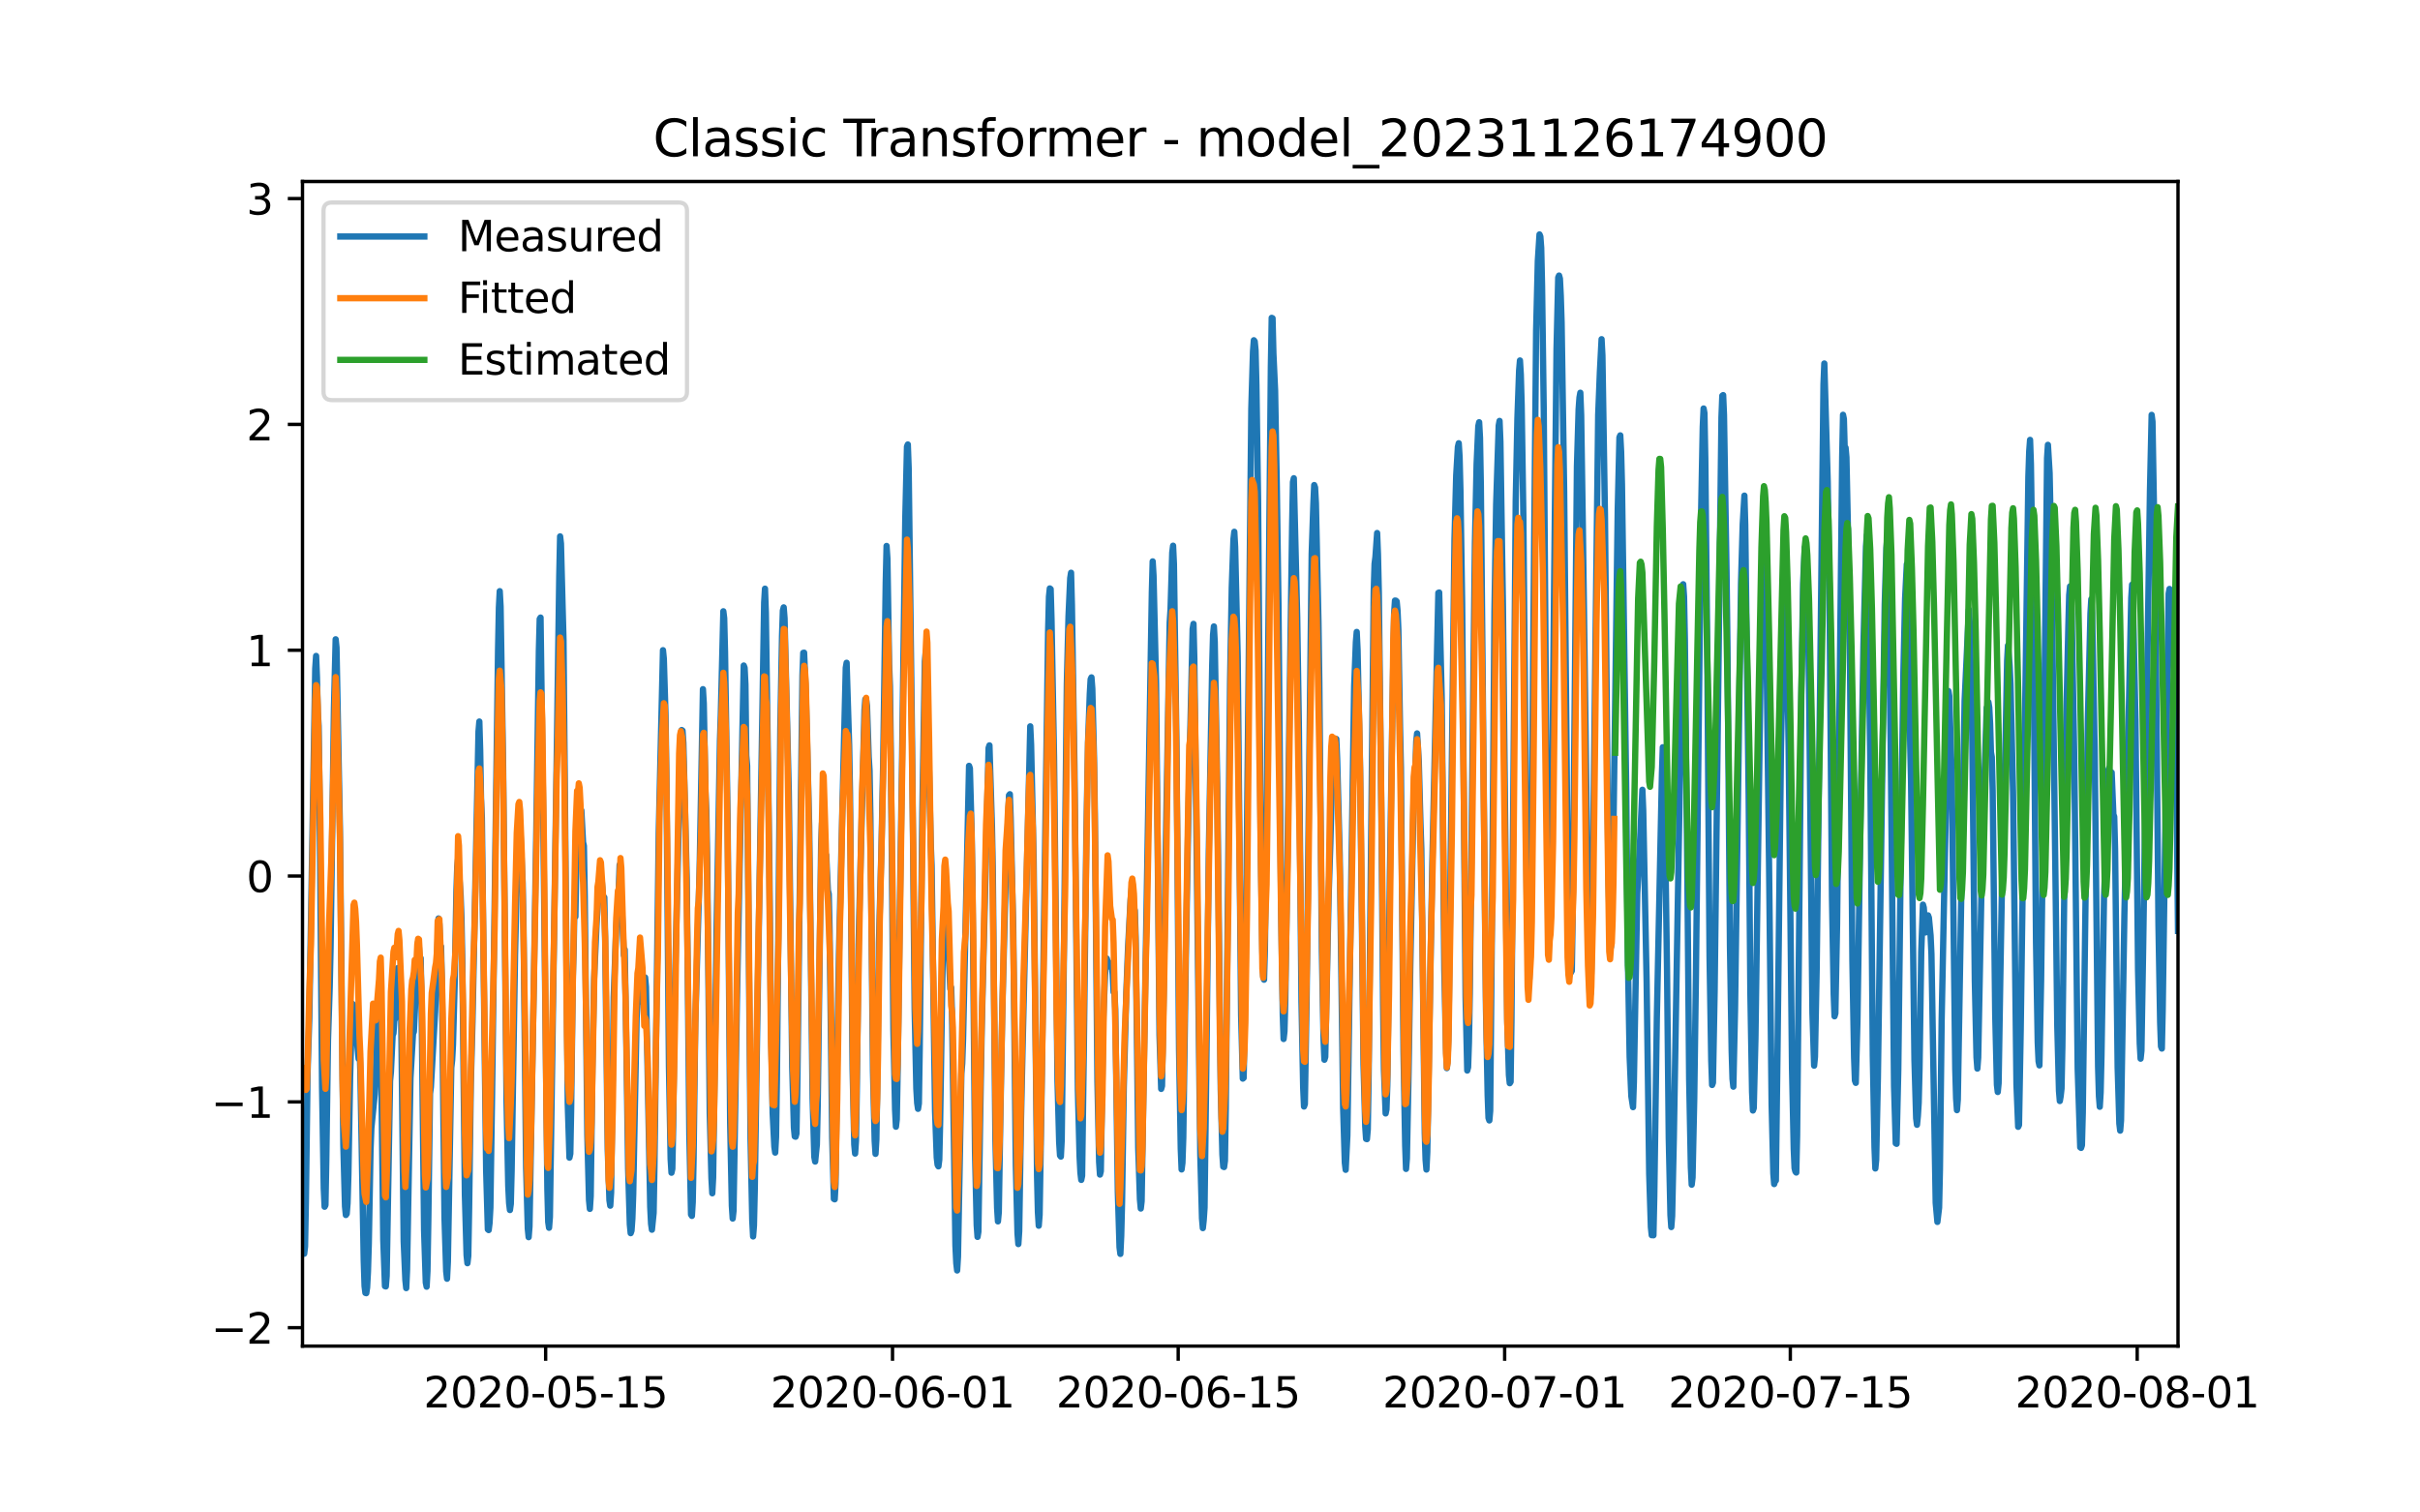 <?xml version="1.0" encoding="utf-8" standalone="no"?>
<!DOCTYPE svg PUBLIC "-//W3C//DTD SVG 1.1//EN"
  "http://www.w3.org/Graphics/SVG/1.1/DTD/svg11.dtd">
<svg xmlns:xlink="http://www.w3.org/1999/xlink" width="576pt" height="360pt" viewBox="0 0 576 360" xmlns="http://www.w3.org/2000/svg" version="1.1">
 <defs>
  <style type="text/css">*{stroke-linejoin: round; stroke-linecap: butt}</style>
 </defs>
 <g id="figure_1">
  <g id="patch_1">
   <path d="M 0 360 
L 576 360 
L 576 0 
L 0 0 
z
" style="fill: #ffffff"/>
  </g>
  <g id="axes_1">
   <g id="patch_2">
    <path d="M 72 320.4 
L 518.4 320.4 
L 518.4 43.2 
L 72 43.2 
z
" style="fill: #ffffff"/>
   </g>
   <g id="matplotlib.axis_1">
    <g id="xtick_1">
     <g id="line2d_1">
      <defs>
       <path id="m7f53425592" d="M 0 0 
L 0 3.5 
" style="stroke: #000000; stroke-width: 0.8"/>
      </defs>
      <g>
       <use xlink:href="#m7f53425592" x="129.874" y="320.4" style="stroke: #000000; stroke-width: 0.8"/>
      </g>
     </g>
     <g id="text_1">
      <!-- 2020-05-15 -->
      <g transform="translate(100.816 334.998) scale(0.1 -0.1)">
       <defs>
        <path id="DejaVuSans-32" d="M 1228 531 
L 3431 531 
L 3431 0 
L 469 0 
L 469 531 
Q 828 903 1448 1529 
Q 2069 2156 2228 2338 
Q 2531 2678 2651 2914 
Q 2772 3150 2772 3378 
Q 2772 3750 2511 3984 
Q 2250 4219 1831 4219 
Q 1534 4219 1204 4116 
Q 875 4013 500 3803 
L 500 4441 
Q 881 4594 1212 4672 
Q 1544 4750 1819 4750 
Q 2544 4750 2975 4387 
Q 3406 4025 3406 3419 
Q 3406 3131 3298 2873 
Q 3191 2616 2906 2266 
Q 2828 2175 2409 1742 
Q 1991 1309 1228 531 
z
" transform="scale(0.016)"/>
        <path id="DejaVuSans-30" d="M 2034 4250 
Q 1547 4250 1301 3770 
Q 1056 3291 1056 2328 
Q 1056 1369 1301 889 
Q 1547 409 2034 409 
Q 2525 409 2770 889 
Q 3016 1369 3016 2328 
Q 3016 3291 2770 3770 
Q 2525 4250 2034 4250 
z
M 2034 4750 
Q 2819 4750 3233 4129 
Q 3647 3509 3647 2328 
Q 3647 1150 3233 529 
Q 2819 -91 2034 -91 
Q 1250 -91 836 529 
Q 422 1150 422 2328 
Q 422 3509 836 4129 
Q 1250 4750 2034 4750 
z
" transform="scale(0.016)"/>
        <path id="DejaVuSans-2d" d="M 313 2009 
L 1997 2009 
L 1997 1497 
L 313 1497 
L 313 2009 
z
" transform="scale(0.016)"/>
        <path id="DejaVuSans-35" d="M 691 4666 
L 3169 4666 
L 3169 4134 
L 1269 4134 
L 1269 2991 
Q 1406 3038 1543 3061 
Q 1681 3084 1819 3084 
Q 2600 3084 3056 2656 
Q 3513 2228 3513 1497 
Q 3513 744 3044 326 
Q 2575 -91 1722 -91 
Q 1428 -91 1123 -41 
Q 819 9 494 109 
L 494 744 
Q 775 591 1075 516 
Q 1375 441 1709 441 
Q 2250 441 2565 725 
Q 2881 1009 2881 1497 
Q 2881 1984 2565 2268 
Q 2250 2553 1709 2553 
Q 1456 2553 1204 2497 
Q 953 2441 691 2322 
L 691 4666 
z
" transform="scale(0.016)"/>
        <path id="DejaVuSans-31" d="M 794 531 
L 1825 531 
L 1825 4091 
L 703 3866 
L 703 4441 
L 1819 4666 
L 2450 4666 
L 2450 531 
L 3481 531 
L 3481 0 
L 794 0 
L 794 531 
z
" transform="scale(0.016)"/>
       </defs>
       <use xlink:href="#DejaVuSans-32"/>
       <use xlink:href="#DejaVuSans-30" x="63.623"/>
       <use xlink:href="#DejaVuSans-32" x="127.246"/>
       <use xlink:href="#DejaVuSans-30" x="190.869"/>
       <use xlink:href="#DejaVuSans-2d" x="254.492"/>
       <use xlink:href="#DejaVuSans-30" x="290.576"/>
       <use xlink:href="#DejaVuSans-35" x="354.199"/>
       <use xlink:href="#DejaVuSans-2d" x="417.822"/>
       <use xlink:href="#DejaVuSans-31" x="453.906"/>
       <use xlink:href="#DejaVuSans-35" x="517.529"/>
      </g>
     </g>
    </g>
    <g id="xtick_2">
     <g id="line2d_2">
      <g>
       <use xlink:href="#m7f53425592" x="212.436" y="320.4" style="stroke: #000000; stroke-width: 0.8"/>
      </g>
     </g>
     <g id="text_2">
      <!-- 2020-06-01 -->
      <g transform="translate(183.378 334.998) scale(0.1 -0.1)">
       <defs>
        <path id="DejaVuSans-36" d="M 2113 2584 
Q 1688 2584 1439 2293 
Q 1191 2003 1191 1497 
Q 1191 994 1439 701 
Q 1688 409 2113 409 
Q 2538 409 2786 701 
Q 3034 994 3034 1497 
Q 3034 2003 2786 2293 
Q 2538 2584 2113 2584 
z
M 3366 4563 
L 3366 3988 
Q 3128 4100 2886 4159 
Q 2644 4219 2406 4219 
Q 1781 4219 1451 3797 
Q 1122 3375 1075 2522 
Q 1259 2794 1537 2939 
Q 1816 3084 2150 3084 
Q 2853 3084 3261 2657 
Q 3669 2231 3669 1497 
Q 3669 778 3244 343 
Q 2819 -91 2113 -91 
Q 1303 -91 875 529 
Q 447 1150 447 2328 
Q 447 3434 972 4092 
Q 1497 4750 2381 4750 
Q 2619 4750 2861 4703 
Q 3103 4656 3366 4563 
z
" transform="scale(0.016)"/>
       </defs>
       <use xlink:href="#DejaVuSans-32"/>
       <use xlink:href="#DejaVuSans-30" x="63.623"/>
       <use xlink:href="#DejaVuSans-32" x="127.246"/>
       <use xlink:href="#DejaVuSans-30" x="190.869"/>
       <use xlink:href="#DejaVuSans-2d" x="254.492"/>
       <use xlink:href="#DejaVuSans-30" x="290.576"/>
       <use xlink:href="#DejaVuSans-36" x="354.199"/>
       <use xlink:href="#DejaVuSans-2d" x="417.822"/>
       <use xlink:href="#DejaVuSans-30" x="453.906"/>
       <use xlink:href="#DejaVuSans-31" x="517.529"/>
      </g>
     </g>
    </g>
    <g id="xtick_3">
     <g id="line2d_3">
      <g>
       <use xlink:href="#m7f53425592" x="280.428" y="320.4" style="stroke: #000000; stroke-width: 0.8"/>
      </g>
     </g>
     <g id="text_3">
      <!-- 2020-06-15 -->
      <g transform="translate(251.37 334.998) scale(0.1 -0.1)">
       <use xlink:href="#DejaVuSans-32"/>
       <use xlink:href="#DejaVuSans-30" x="63.623"/>
       <use xlink:href="#DejaVuSans-32" x="127.246"/>
       <use xlink:href="#DejaVuSans-30" x="190.869"/>
       <use xlink:href="#DejaVuSans-2d" x="254.492"/>
       <use xlink:href="#DejaVuSans-30" x="290.576"/>
       <use xlink:href="#DejaVuSans-36" x="354.199"/>
       <use xlink:href="#DejaVuSans-2d" x="417.822"/>
       <use xlink:href="#DejaVuSans-31" x="453.906"/>
       <use xlink:href="#DejaVuSans-35" x="517.529"/>
      </g>
     </g>
    </g>
    <g id="xtick_4">
     <g id="line2d_4">
      <g>
       <use xlink:href="#m7f53425592" x="358.133" y="320.4" style="stroke: #000000; stroke-width: 0.8"/>
      </g>
     </g>
     <g id="text_4">
      <!-- 2020-07-01 -->
      <g transform="translate(329.075 334.998) scale(0.1 -0.1)">
       <defs>
        <path id="DejaVuSans-37" d="M 525 4666 
L 3525 4666 
L 3525 4397 
L 1831 0 
L 1172 0 
L 2766 4134 
L 525 4134 
L 525 4666 
z
" transform="scale(0.016)"/>
       </defs>
       <use xlink:href="#DejaVuSans-32"/>
       <use xlink:href="#DejaVuSans-30" x="63.623"/>
       <use xlink:href="#DejaVuSans-32" x="127.246"/>
       <use xlink:href="#DejaVuSans-30" x="190.869"/>
       <use xlink:href="#DejaVuSans-2d" x="254.492"/>
       <use xlink:href="#DejaVuSans-30" x="290.576"/>
       <use xlink:href="#DejaVuSans-37" x="354.199"/>
       <use xlink:href="#DejaVuSans-2d" x="417.822"/>
       <use xlink:href="#DejaVuSans-30" x="453.906"/>
       <use xlink:href="#DejaVuSans-31" x="517.529"/>
      </g>
     </g>
    </g>
    <g id="xtick_5">
     <g id="line2d_5">
      <g>
       <use xlink:href="#m7f53425592" x="426.125" y="320.4" style="stroke: #000000; stroke-width: 0.8"/>
      </g>
     </g>
     <g id="text_5">
      <!-- 2020-07-15 -->
      <g transform="translate(397.067 334.998) scale(0.1 -0.1)">
       <use xlink:href="#DejaVuSans-32"/>
       <use xlink:href="#DejaVuSans-30" x="63.623"/>
       <use xlink:href="#DejaVuSans-32" x="127.246"/>
       <use xlink:href="#DejaVuSans-30" x="190.869"/>
       <use xlink:href="#DejaVuSans-2d" x="254.492"/>
       <use xlink:href="#DejaVuSans-30" x="290.576"/>
       <use xlink:href="#DejaVuSans-37" x="354.199"/>
       <use xlink:href="#DejaVuSans-2d" x="417.822"/>
       <use xlink:href="#DejaVuSans-31" x="453.906"/>
       <use xlink:href="#DejaVuSans-35" x="517.529"/>
      </g>
     </g>
    </g>
    <g id="xtick_6">
     <g id="line2d_6">
      <g>
       <use xlink:href="#m7f53425592" x="508.687" y="320.4" style="stroke: #000000; stroke-width: 0.8"/>
      </g>
     </g>
     <g id="text_6">
      <!-- 2020-08-01 -->
      <g transform="translate(479.629 334.998) scale(0.1 -0.1)">
       <defs>
        <path id="DejaVuSans-38" d="M 2034 2216 
Q 1584 2216 1326 1975 
Q 1069 1734 1069 1313 
Q 1069 891 1326 650 
Q 1584 409 2034 409 
Q 2484 409 2743 651 
Q 3003 894 3003 1313 
Q 3003 1734 2745 1975 
Q 2488 2216 2034 2216 
z
M 1403 2484 
Q 997 2584 770 2862 
Q 544 3141 544 3541 
Q 544 4100 942 4425 
Q 1341 4750 2034 4750 
Q 2731 4750 3128 4425 
Q 3525 4100 3525 3541 
Q 3525 3141 3298 2862 
Q 3072 2584 2669 2484 
Q 3125 2378 3379 2068 
Q 3634 1759 3634 1313 
Q 3634 634 3220 271 
Q 2806 -91 2034 -91 
Q 1263 -91 848 271 
Q 434 634 434 1313 
Q 434 1759 690 2068 
Q 947 2378 1403 2484 
z
M 1172 3481 
Q 1172 3119 1398 2916 
Q 1625 2713 2034 2713 
Q 2441 2713 2670 2916 
Q 2900 3119 2900 3481 
Q 2900 3844 2670 4047 
Q 2441 4250 2034 4250 
Q 1625 4250 1398 4047 
Q 1172 3844 1172 3481 
z
" transform="scale(0.016)"/>
       </defs>
       <use xlink:href="#DejaVuSans-32"/>
       <use xlink:href="#DejaVuSans-30" x="63.623"/>
       <use xlink:href="#DejaVuSans-32" x="127.246"/>
       <use xlink:href="#DejaVuSans-30" x="190.869"/>
       <use xlink:href="#DejaVuSans-2d" x="254.492"/>
       <use xlink:href="#DejaVuSans-30" x="290.576"/>
       <use xlink:href="#DejaVuSans-38" x="354.199"/>
       <use xlink:href="#DejaVuSans-2d" x="417.822"/>
       <use xlink:href="#DejaVuSans-30" x="453.906"/>
       <use xlink:href="#DejaVuSans-31" x="517.529"/>
      </g>
     </g>
    </g>
   </g>
   <g id="matplotlib.axis_2">
    <g id="ytick_1">
     <g id="line2d_7">
      <defs>
       <path id="m6d155b1e23" d="M 0 0 
L -3.5 0 
" style="stroke: #000000; stroke-width: 0.8"/>
      </defs>
      <g>
       <use xlink:href="#m6d155b1e23" x="72" y="316.023" style="stroke: #000000; stroke-width: 0.8"/>
      </g>
     </g>
     <g id="text_7">
      <!-- −2 -->
      <g transform="translate(50.258 319.822) scale(0.1 -0.1)">
       <defs>
        <path id="DejaVuSans-2212" d="M 678 2272 
L 4684 2272 
L 4684 1741 
L 678 1741 
L 678 2272 
z
" transform="scale(0.016)"/>
       </defs>
       <use xlink:href="#DejaVuSans-2212"/>
       <use xlink:href="#DejaVuSans-32" x="83.789"/>
      </g>
     </g>
    </g>
    <g id="ytick_2">
     <g id="line2d_8">
      <g>
       <use xlink:href="#m6d155b1e23" x="72" y="262.271" style="stroke: #000000; stroke-width: 0.8"/>
      </g>
     </g>
     <g id="text_8">
      <!-- −1 -->
      <g transform="translate(50.258 266.07) scale(0.1 -0.1)">
       <use xlink:href="#DejaVuSans-2212"/>
       <use xlink:href="#DejaVuSans-31" x="83.789"/>
      </g>
     </g>
    </g>
    <g id="ytick_3">
     <g id="line2d_9">
      <g>
       <use xlink:href="#m6d155b1e23" x="72" y="208.519" style="stroke: #000000; stroke-width: 0.8"/>
      </g>
     </g>
     <g id="text_9">
      <!-- 0 -->
      <g transform="translate(58.638 212.318) scale(0.1 -0.1)">
       <use xlink:href="#DejaVuSans-30"/>
      </g>
     </g>
    </g>
    <g id="ytick_4">
     <g id="line2d_10">
      <g>
       <use xlink:href="#m6d155b1e23" x="72" y="154.767" style="stroke: #000000; stroke-width: 0.8"/>
      </g>
     </g>
     <g id="text_10">
      <!-- 1 -->
      <g transform="translate(58.638 158.566) scale(0.1 -0.1)">
       <use xlink:href="#DejaVuSans-31"/>
      </g>
     </g>
    </g>
    <g id="ytick_5">
     <g id="line2d_11">
      <g>
       <use xlink:href="#m6d155b1e23" x="72" y="101.015" style="stroke: #000000; stroke-width: 0.8"/>
      </g>
     </g>
     <g id="text_11">
      <!-- 2 -->
      <g transform="translate(58.638 104.814) scale(0.1 -0.1)">
       <use xlink:href="#DejaVuSans-32"/>
      </g>
     </g>
    </g>
    <g id="ytick_6">
     <g id="line2d_12">
      <g>
       <use xlink:href="#m6d155b1e23" x="72" y="47.262" style="stroke: #000000; stroke-width: 0.8"/>
      </g>
     </g>
     <g id="text_12">
      <!-- 3 -->
      <g transform="translate(58.638 51.062) scale(0.1 -0.1)">
       <defs>
        <path id="DejaVuSans-33" d="M 2597 2516 
Q 3050 2419 3304 2112 
Q 3559 1806 3559 1356 
Q 3559 666 3084 287 
Q 2609 -91 1734 -91 
Q 1441 -91 1130 -33 
Q 819 25 488 141 
L 488 750 
Q 750 597 1062 519 
Q 1375 441 1716 441 
Q 2309 441 2620 675 
Q 2931 909 2931 1356 
Q 2931 1769 2642 2001 
Q 2353 2234 1838 2234 
L 1294 2234 
L 1294 2753 
L 1863 2753 
Q 2328 2753 2575 2939 
Q 2822 3125 2822 3475 
Q 2822 3834 2567 4026 
Q 2313 4219 1838 4219 
Q 1578 4219 1281 4162 
Q 984 4106 628 3988 
L 628 4550 
Q 988 4650 1302 4700 
Q 1616 4750 1894 4750 
Q 2613 4750 3031 4423 
Q 3450 4097 3450 3541 
Q 3450 3153 3228 2886 
Q 3006 2619 2597 2516 
z
" transform="scale(0.016)"/>
       </defs>
       <use xlink:href="#DejaVuSans-33"/>
      </g>
     </g>
    </g>
   </g>
   <g id="line2d_13">
    <path d="M 72 287.021 
L 72.405 298.413 
L 72.607 296.683 
L 72.809 285.967 
L 73.214 254.915 
L 73.619 242.427 
L 75.035 159.102 
L 75.238 156.127 
L 75.44 161.211 
L 75.642 169.459 
L 75.845 172.771 
L 76.047 188.086 
L 76.654 258.67 
L 77.059 282.845 
L 77.261 287.232 
L 77.464 286.853 
L 77.666 276.094 
L 78.071 247.469 
L 78.475 234.938 
L 78.678 225.762 
L 79.487 168.51 
L 79.892 152.162 
L 80.094 154.123 
L 80.904 196.735 
L 81.713 272.424 
L 82.118 287.148 
L 82.32 289.194 
L 82.523 288.899 
L 82.725 286.368 
L 82.927 279.512 
L 83.332 256.413 
L 83.737 242.026 
L 83.939 238.967 
L 84.141 239.241 
L 84.546 245.675 
L 84.749 247.785 
L 84.951 247.806 
L 85.356 252.025 
L 85.558 248.671 
L 85.76 254.831 
L 86.57 300.016 
L 86.772 306.134 
L 86.974 307.737 
L 87.177 307.8 
L 87.379 306.45 
L 87.582 302.695 
L 87.784 295.902 
L 88.189 273.732 
L 88.391 268.521 
L 89.2 260.4 
L 89.403 256.244 
L 89.807 241.372 
L 90.212 238.904 
L 90.415 236.183 
L 90.617 244.178 
L 91.224 295.038 
L 91.629 306.134 
L 91.831 306.197 
L 92.033 303.686 
L 92.843 257.278 
L 93.045 255.126 
L 93.45 246.477 
L 93.652 245.95 
L 93.855 242.996 
L 94.057 242.364 
L 94.259 239.727 
L 94.462 233.293 
L 94.664 230.424 
L 94.866 231.352 
L 95.069 234.516 
L 95.271 230.656 
L 95.473 240.824 
L 96.081 295.417 
L 96.485 304.678 
L 96.688 306.598 
L 96.89 302.231 
L 97.699 256.539 
L 98.306 245.971 
L 98.509 245.591 
L 99.521 224.243 
L 99.723 225.509 
L 99.925 229.896 
L 100.128 228.061 
L 100.33 238.271 
L 100.937 292.928 
L 101.342 305.269 
L 101.544 306.26 
L 101.747 302.526 
L 101.949 290.502 
L 102.354 260.294 
L 102.556 258.733 
L 103.568 240.845 
L 104.377 218.611 
L 104.58 219.897 
L 104.782 225.319 
L 104.984 225.298 
L 105.187 234.242 
L 105.794 289.764 
L 106.198 302.59 
L 106.401 304.362 
L 106.603 300.311 
L 107.413 254.113 
L 107.615 252.384 
L 107.817 248.692 
L 108.222 234.073 
L 108.627 212.24 
L 108.829 206.27 
L 109.031 204.372 
L 109.638 213.105 
L 109.841 218.568 
L 110.043 229.032 
L 110.65 284.406 
L 111.055 298.75 
L 111.257 300.67 
L 111.46 298.919 
L 111.662 287.443 
L 112.067 258.016 
L 112.471 242.933 
L 113.888 174.121 
L 114.09 171.738 
L 114.293 178.594 
L 114.495 190.09 
L 114.697 194.71 
L 115.102 228.926 
L 115.709 278.584 
L 116.114 292.612 
L 116.316 292.78 
L 116.519 291.114 
L 116.721 287.464 
L 117.126 260.062 
L 118.542 154.777 
L 118.745 144.61 
L 118.947 140.707 
L 119.149 144.399 
L 119.756 182.496 
L 120.566 262.319 
L 120.97 282.254 
L 121.173 286.368 
L 121.375 288.013 
L 121.578 286.557 
L 121.78 278.584 
L 122.589 227.281 
L 123.196 201.671 
L 123.399 197.073 
L 123.601 197.284 
L 123.803 196.714 
L 124.411 210.194 
L 124.613 221.226 
L 125.22 277.845 
L 125.625 292.464 
L 125.827 294.468 
L 126.029 291.916 
L 127.041 235.191 
L 127.648 197.558 
L 128.255 154.925 
L 128.458 147.331 
L 128.66 146.993 
L 129.267 191.588 
L 130.279 282.971 
L 130.481 290.84 
L 130.684 292.232 
L 130.886 289.637 
L 132.505 180.07 
L 133.112 137.142 
L 133.314 127.67 
L 133.517 129.379 
L 133.921 144.842 
L 134.124 152.309 
L 135.135 262.847 
L 135.54 275.546 
L 135.743 274.597 
L 135.945 263.944 
L 136.35 232.343 
L 136.552 225.53 
L 136.754 213.59 
L 136.957 218.189 
L 137.159 206.819 
L 137.766 197.938 
L 137.968 198.338 
L 138.373 192.896 
L 138.778 200.49 
L 138.98 201.334 
L 139.183 213.21 
L 139.79 270.188 
L 140.194 285.65 
L 140.397 287.739 
L 140.599 284.701 
L 141.004 254.303 
L 141.409 232.997 
L 142.016 219.518 
L 142.623 210.32 
L 142.825 210.046 
L 143.027 208.823 
L 143.23 209.519 
L 143.634 214.835 
L 143.837 213.59 
L 144.039 223.842 
L 144.646 273.5 
L 145.051 285.671 
L 145.253 286.979 
L 145.456 283.815 
L 145.86 253.966 
L 146.063 237.406 
L 146.67 220.826 
L 146.872 218.125 
L 147.075 217.029 
L 147.479 205.848 
L 147.682 214.371 
L 147.884 215.362 
L 148.086 217.999 
L 148.491 227.386 
L 148.693 226.015 
L 149.098 249.831 
L 149.503 278.204 
L 149.908 291.43 
L 150.11 293.519 
L 150.312 292.928 
L 150.515 290.059 
L 150.717 284.258 
L 151.122 263.037 
L 151.526 242.195 
L 151.931 236.288 
L 152.133 235.845 
L 152.336 237.849 
L 152.538 238.377 
L 152.741 236.288 
L 152.943 236.584 
L 153.145 235.592 
L 153.348 235.634 
L 153.55 232.66 
L 153.752 234.896 
L 154.764 287.254 
L 154.966 291.283 
L 155.169 292.696 
L 155.574 288.688 
L 155.776 277.423 
L 156.788 198.127 
L 157.799 154.756 
L 158.002 156.803 
L 158.407 170.24 
L 158.609 184.036 
L 159.216 253.881 
L 159.621 275.862 
L 159.823 279.132 
L 160.025 278.204 
L 160.228 268.226 
L 160.632 235.191 
L 161.847 183.994 
L 162.251 173.763 
L 162.454 173.91 
L 162.656 176.822 
L 163.465 209.202 
L 164.073 270.124 
L 164.477 289.068 
L 164.68 289.405 
L 164.882 286.114 
L 165.084 275.778 
L 165.489 243.439 
L 166.501 207.726 
L 167.31 164.038 
L 167.513 167.455 
L 167.917 188.403 
L 168.12 192.938 
L 168.322 204.498 
L 168.929 264.977 
L 169.334 280.44 
L 169.536 284.026 
L 169.739 280.292 
L 170.143 252.51 
L 170.548 221.648 
L 171.357 176.273 
L 171.56 170.135 
L 172.167 145.496 
L 172.369 147.141 
L 172.572 155.199 
L 173.179 194.879 
L 173.786 267.256 
L 174.19 287 
L 174.393 290.038 
L 174.595 288.182 
L 175 263.543 
L 175.405 238.081 
L 177.023 158.406 
L 177.226 158.933 
L 177.428 162.92 
L 177.63 179.817 
L 177.833 182.306 
L 178.238 227.238 
L 178.642 270.947 
L 179.047 290.502 
L 179.249 294.299 
L 179.452 291.726 
L 179.654 282.866 
L 180.261 242.258 
L 181.88 143.449 
L 182.082 140.116 
L 182.285 145.896 
L 183.094 203.317 
L 183.499 243.081 
L 183.904 264.956 
L 184.308 272.951 
L 184.511 274.343 
L 184.713 270.631 
L 184.915 256.982 
L 185.725 173.341 
L 186.129 151.529 
L 186.332 145.348 
L 186.534 144.567 
L 186.737 147.162 
L 187.748 188.424 
L 188.558 253.924 
L 188.962 268.395 
L 189.165 270.483 
L 189.367 270.567 
L 189.57 269.808 
L 189.772 258.796 
L 190.986 160.811 
L 191.188 155.389 
L 191.391 155.347 
L 191.795 164.692 
L 192.605 196.672 
L 193.414 261.37 
L 193.819 275.377 
L 194.021 276.474 
L 194.426 272.424 
L 194.628 263.269 
L 195.438 201.017 
L 195.64 195.891 
L 195.843 197.136 
L 196.247 203.338 
L 196.45 203.929 
L 196.652 203.528 
L 197.057 211.924 
L 197.259 212.788 
L 197.461 221.395 
L 198.069 270.842 
L 198.473 285.355 
L 198.676 285.46 
L 198.878 281.727 
L 199.283 250.232 
L 199.687 226.88 
L 201.306 158.933 
L 201.509 157.752 
L 202.116 177.391 
L 202.318 188.804 
L 202.925 254.367 
L 203.33 272.424 
L 203.532 274.575 
L 203.735 271.517 
L 203.937 259.725 
L 204.342 224.939 
L 205.758 168.995 
L 205.96 166.443 
L 206.163 166.591 
L 206.365 168.046 
L 206.77 180.176 
L 206.972 183.445 
L 207.175 194.541 
L 207.782 254.978 
L 208.186 271.517 
L 208.389 274.639 
L 208.591 271.221 
L 208.793 259.071 
L 209.198 224.475 
L 209.805 201.671 
L 210.21 181.315 
L 210.817 138.64 
L 211.019 129.949 
L 211.222 132.986 
L 211.626 158.047 
L 211.829 163.384 
L 212.031 178.467 
L 212.638 245.064 
L 213.043 264.091 
L 213.245 268.184 
L 213.448 266.433 
L 213.65 255.463 
L 214.257 211.164 
L 214.662 184.184 
L 215.471 123.409 
L 215.876 106.28 
L 216.078 105.795 
L 216.281 111.47 
L 217.09 176.779 
L 217.697 240.191 
L 218.102 259.092 
L 218.304 262.53 
L 218.507 263.923 
L 218.709 262.636 
L 218.911 249.599 
L 219.518 193.487 
L 220.125 157.435 
L 220.328 155.22 
L 220.53 157.499 
L 221.542 200.828 
L 221.744 206.101 
L 222.554 264.366 
L 222.958 275.504 
L 223.161 277.255 
L 223.363 277.613 
L 223.566 276.01 
L 223.768 267.087 
L 224.375 227.956 
L 224.78 220.193 
L 225.387 222.302 
L 225.589 225.909 
L 225.791 226.817 
L 226.196 235.402 
L 226.399 235.044 
L 226.601 241.625 
L 227.41 296.535 
L 227.613 300.67 
L 227.815 302.4 
L 228.017 299.13 
L 228.827 255.506 
L 229.029 253.122 
L 229.232 247.236 
L 230.648 182.285 
L 230.85 182.876 
L 231.255 197.642 
L 231.457 208.802 
L 232.065 274.027 
L 232.469 291.62 
L 232.672 294.405 
L 232.874 293.16 
L 233.279 267.256 
L 233.683 244.178 
L 235.302 178.024 
L 235.505 177.412 
L 236.112 196.988 
L 236.314 207.599 
L 236.921 271.242 
L 237.326 287.507 
L 237.528 290.713 
L 237.731 288.54 
L 238.135 264.007 
L 238.54 241.688 
L 239.349 210.004 
L 239.754 199.752 
L 240.159 189.289 
L 240.361 189.036 
L 240.564 194.626 
L 240.968 212.662 
L 241.171 220.425 
L 241.778 277.318 
L 242.182 293.561 
L 242.385 296.113 
L 242.587 293.055 
L 242.992 267.741 
L 243.397 249.346 
L 245.218 172.877 
L 245.42 177.222 
L 246.027 204.667 
L 246.837 279.934 
L 247.039 288.498 
L 247.241 291.747 
L 247.444 289.152 
L 247.848 265.019 
L 249.467 150.305 
L 249.67 142.036 
L 249.872 140.053 
L 250.074 140.222 
L 250.277 147.331 
L 250.884 180.218 
L 251.693 257.003 
L 252.098 271.875 
L 252.3 275.018 
L 252.503 275.293 
L 252.705 271.327 
L 253.11 237.786 
L 253.919 162.815 
L 254.324 146.635 
L 254.729 137.606 
L 254.931 136.319 
L 255.133 143.998 
L 255.74 182.37 
L 256.55 259.387 
L 256.954 275.229 
L 257.157 279.132 
L 257.359 280.841 
L 257.562 279.849 
L 257.966 250.274 
L 258.573 198.676 
L 258.978 176.484 
L 259.383 165.198 
L 259.585 161.675 
L 259.787 161.232 
L 259.99 163.912 
L 260.395 180.281 
L 260.597 193.951 
L 261.204 257.425 
L 261.609 276.58 
L 261.811 279.575 
L 262.013 278.773 
L 262.418 254.24 
L 262.62 241.942 
L 263.025 232.048 
L 263.228 229.179 
L 263.43 228.146 
L 263.835 229.453 
L 264.037 229.137 
L 264.239 230.107 
L 264.442 230.192 
L 264.644 229.918 
L 264.846 232.006 
L 265.049 236.141 
L 265.251 236.141 
L 265.453 240.254 
L 266.061 283.731 
L 266.465 296.873 
L 266.668 298.455 
L 266.87 294.173 
L 267.072 286.03 
L 267.477 258.902 
L 268.084 236.204 
L 268.489 225.677 
L 269.096 214.16 
L 269.501 210.109 
L 269.703 212.345 
L 269.905 216.037 
L 270.108 216.733 
L 270.31 223.188 
L 270.917 273.204 
L 271.322 285.46 
L 271.524 287.654 
L 271.727 285.903 
L 274.155 140.96 
L 274.357 133.619 
L 274.56 137.037 
L 275.167 162.793 
L 275.976 246.308 
L 276.381 259.176 
L 276.583 258.459 
L 276.988 236.098 
L 277.393 206.502 
L 278.404 148.196 
L 278.607 145.074 
L 279.011 131.531 
L 279.214 129.885 
L 279.416 134.252 
L 280.023 176.969 
L 280.63 250.021 
L 281.035 273.352 
L 281.237 278.351 
L 281.44 276.769 
L 281.642 270.736 
L 282.249 227.977 
L 282.856 193.529 
L 283.868 149.715 
L 284.07 148.491 
L 284.273 156.845 
L 285.284 241.921 
L 285.689 274.871 
L 286.094 289.975 
L 286.296 292.316 
L 286.499 290.46 
L 286.701 287.443 
L 287.106 255.674 
L 287.713 202.874 
L 288.522 158.385 
L 288.725 151.086 
L 288.927 149.103 
L 289.129 152.773 
L 289.736 187.411 
L 290.546 259.197 
L 290.95 274.85 
L 291.153 277.698 
L 291.355 277.782 
L 291.558 276.263 
L 291.76 263.48 
L 292.772 162.393 
L 293.176 139.863 
L 293.581 128.345 
L 293.784 126.573 
L 293.986 130.181 
L 294.593 156.338 
L 295.402 241.667 
L 295.807 256.729 
L 296.009 256.56 
L 296.414 235.761 
L 297.831 97.294 
L 298.235 83.645 
L 298.438 80.987 
L 298.64 81.262 
L 298.842 83.371 
L 299.045 91.619 
L 299.45 119.296 
L 300.057 200.364 
L 300.461 226.268 
L 300.664 232.449 
L 300.866 233.187 
L 301.068 226.184 
L 301.473 195.343 
L 302.485 87.274 
L 302.687 75.65 
L 302.89 75.756 
L 303.092 84.067 
L 303.497 92.948 
L 303.901 115.794 
L 304.306 144.483 
L 304.913 215.552 
L 305.318 241.583 
L 305.52 247.3 
L 305.723 245.464 
L 305.925 238.145 
L 306.532 197.115 
L 307.544 125.223 
L 307.746 114.739 
L 307.949 113.832 
L 308.758 146.972 
L 309.163 173.742 
L 309.77 238.44 
L 310.174 258.86 
L 310.377 263.374 
L 310.579 262.783 
L 310.984 238.735 
L 312.198 131.889 
L 312.603 119.95 
L 312.805 115.456 
L 313.007 116.026 
L 313.21 119.823 
L 313.817 148.154 
L 314.019 162.203 
L 314.626 226.479 
L 315.031 247.532 
L 315.233 252.236 
L 315.436 251.561 
L 315.84 232.28 
L 316.245 213.063 
L 316.65 200.722 
L 317.055 185.006 
L 317.662 177.286 
L 317.864 176.822 
L 318.066 175.893 
L 318.269 180.703 
L 318.876 203.443 
L 319.685 263.627 
L 320.09 276.748 
L 320.292 278.436 
L 320.697 270.293 
L 321.102 243.355 
L 322.316 163.321 
L 322.721 152.794 
L 322.923 150.411 
L 323.125 154.651 
L 323.732 183.024 
L 324.542 253.417 
L 324.947 268.099 
L 325.149 271.074 
L 325.351 271.137 
L 325.554 268.817 
L 325.756 256.16 
L 326.97 140.707 
L 327.172 134.21 
L 327.375 132.586 
L 327.78 126.869 
L 327.982 131.995 
L 328.184 141.024 
L 328.791 194.077 
L 329.196 238.988 
L 329.398 254.641 
L 329.803 265.019 
L 330.005 264.049 
L 330.208 258.29 
L 330.815 208.464 
L 331.422 169.206 
L 331.827 145.918 
L 332.029 142.943 
L 332.231 142.964 
L 332.434 143.154 
L 332.636 145.306 
L 332.838 149.968 
L 333.243 173.51 
L 333.446 182.77 
L 334.053 250.274 
L 334.457 272.656 
L 334.66 278.225 
L 334.862 275.757 
L 335.267 255.379 
L 335.671 230.361 
L 336.481 189.162 
L 336.683 183.952 
L 336.886 182.813 
L 337.088 176.463 
L 337.29 174.564 
L 337.695 181.209 
L 338.1 196.06 
L 338.302 202.093 
L 339.112 269.703 
L 339.314 276.073 
L 339.516 278.373 
L 339.719 274.196 
L 340.123 250.211 
L 340.933 204.54 
L 342.349 141.108 
L 342.552 141.024 
L 343.159 166.38 
L 343.766 230.846 
L 344.17 249.346 
L 344.373 254.24 
L 344.575 252.046 
L 344.778 244.937 
L 345.182 213.21 
L 346.194 128.324 
L 346.599 113.157 
L 347.003 106.365 
L 347.206 105.5 
L 347.408 108.769 
L 347.611 116.828 
L 348.015 143.639 
L 348.825 237.237 
L 349.229 254.81 
L 349.432 254.029 
L 349.634 248.08 
L 349.836 236.647 
L 351.051 129.379 
L 351.455 110.52 
L 351.86 101.428 
L 352.062 100.5 
L 352.265 104.234 
L 352.467 115.625 
L 353.277 200.975 
L 353.681 239.938 
L 354.086 260.674 
L 354.288 266.095 
L 354.491 266.686 
L 354.693 264.387 
L 355.098 221.205 
L 355.705 145.369 
L 356.11 119.992 
L 356.717 101.302 
L 356.919 100.184 
L 357.121 105.12 
L 357.526 131.446 
L 357.728 144.483 
L 358.74 242.574 
L 359.145 255.906 
L 359.347 257.826 
L 359.55 257.489 
L 359.752 243.102 
L 360.764 119.169 
L 361.168 99.572 
L 361.573 88.16 
L 361.776 85.797 
L 361.978 89.172 
L 362.18 96.366 
L 362.585 122.861 
L 363.394 214.054 
L 363.799 232.196 
L 364.001 233.04 
L 364.204 226.985 
L 364.406 216.649 
L 365.013 145.137 
L 365.62 78.772 
L 366.025 62.15 
L 366.43 55.8 
L 366.632 56.306 
L 366.834 59.028 
L 367.037 67.993 
L 367.442 98.011 
L 368.049 179.901 
L 368.453 211.291 
L 368.656 220.066 
L 368.858 222.513 
L 369.06 218.505 
L 369.263 208.359 
L 369.87 143.006 
L 370.477 83.16 
L 370.882 66.052 
L 371.084 65.588 
L 371.286 66.326 
L 371.489 70.377 
L 371.691 76.789 
L 372.298 116.912 
L 373.108 204.414 
L 373.512 227.302 
L 373.715 231.795 
L 374.119 231.078 
L 374.322 217.957 
L 375.333 111.048 
L 375.738 97.399 
L 375.941 94.615 
L 376.143 93.476 
L 376.345 98.813 
L 376.75 125.835 
L 377.559 186.504 
L 377.964 222.197 
L 378.369 236.415 
L 378.571 236.647 
L 378.774 230.529 
L 378.976 218.969 
L 380.392 98.791 
L 380.797 88.56 
L 381.202 80.734 
L 381.404 84.616 
L 382.011 122.776 
L 382.821 208.19 
L 383.225 224.791 
L 383.428 225.466 
L 383.63 219.961 
L 384.035 197.031 
L 385.047 121.321 
L 385.451 104.107 
L 385.654 103.622 
L 385.856 107.525 
L 386.058 115.393 
L 387.07 187.559 
L 387.475 228.926 
L 387.88 251.498 
L 388.284 260.927 
L 388.689 263.522 
L 388.891 257.594 
L 389.701 212.683 
L 390.308 201.123 
L 390.915 187.981 
L 391.117 192.917 
L 391.927 233.736 
L 392.534 279.322 
L 392.939 292.084 
L 393.141 294.004 
L 393.343 293.54 
L 393.546 294.025 
L 393.748 284.785 
L 394.355 242.321 
L 395.569 184.057 
L 395.772 177.855 
L 395.974 179.1 
L 396.176 187.685 
L 396.783 231.057 
L 397.188 270.799 
L 397.593 289.194 
L 397.795 292.063 
L 397.997 289.447 
L 398.402 270.736 
L 400.628 139.062 
L 400.83 141.994 
L 401.033 152.267 
L 401.64 211.122 
L 402.045 256.877 
L 402.449 277.845 
L 402.652 281.98 
L 402.854 280.271 
L 403.259 261.497 
L 403.663 232.175 
L 404.878 122.755 
L 405.282 101.576 
L 405.485 97.23 
L 405.687 98.348 
L 405.889 109.191 
L 406.294 147.753 
L 406.901 227.639 
L 407.306 252.468 
L 407.508 258.248 
L 407.711 257.7 
L 408.115 235.782 
L 409.734 99.277 
L 409.937 94.193 
L 410.139 94.045 
L 410.341 98.791 
L 410.948 136.045 
L 411.151 152.457 
L 411.758 225.298 
L 412.162 250.126 
L 412.365 256.814 
L 412.567 258.649 
L 412.972 240.022 
L 414.388 138.809 
L 414.793 124.844 
L 415.198 117.967 
L 415.4 124.949 
L 416.21 189.479 
L 416.614 236.141 
L 417.019 259.936 
L 417.221 264.323 
L 417.424 263.754 
L 417.828 247.089 
L 419.245 146.276 
L 419.65 132.248 
L 419.852 128.303 
L 420.054 129.78 
L 420.257 138.703 
L 421.066 205.975 
L 421.673 262.72 
L 422.078 279.28 
L 422.28 281.832 
L 422.483 281.157 
L 422.685 280.988 
L 423.09 249.325 
L 423.899 178.235 
L 424.709 137.775 
L 424.911 134.505 
L 425.113 138.619 
L 425.518 165.494 
L 425.72 177.623 
L 426.53 254.345 
L 426.935 273.436 
L 427.137 278.035 
L 427.339 278.858 
L 427.542 279.09 
L 427.744 270.251 
L 428.149 228.778 
L 428.756 165.177 
L 429.16 138.83 
L 429.565 130.349 
L 429.97 134.379 
L 430.375 151.044 
L 430.577 163.004 
L 431.386 241.077 
L 431.791 253.649 
L 431.993 251.561 
L 432.398 230.698 
L 433.208 163.827 
L 434.017 91.535 
L 434.219 86.514 
L 435.029 114.676 
L 435.434 140.348 
L 436.041 213.485 
L 436.445 236.626 
L 436.648 241.899 
L 436.85 241.203 
L 437.255 220.045 
L 437.659 184.184 
L 438.469 108.727 
L 438.671 98.728 
L 438.874 99.72 
L 439.076 107.018 
L 439.278 106.554 
L 439.481 108.854 
L 439.885 127.902 
L 440.29 153.322 
L 440.897 228.715 
L 441.302 251.624 
L 441.504 257.193 
L 441.707 257.742 
L 442.111 242.617 
L 442.921 189.204 
L 443.528 153.406 
L 444.135 130.054 
L 444.337 127.396 
L 444.54 133.978 
L 445.147 180.239 
L 445.754 251.266 
L 446.158 273.036 
L 446.361 278.119 
L 446.563 276.073 
L 446.968 256.666 
L 448.587 143.956 
L 448.991 130.413 
L 449.194 128.029 
L 449.396 134.864 
L 450.003 176.315 
L 450.813 258.48 
L 451.217 272.128 
L 451.42 272.255 
L 451.824 254.62 
L 452.432 202.874 
L 453.039 159.861 
L 453.443 142.374 
L 453.848 134.294 
L 454.05 137.754 
L 454.253 148.006 
L 454.657 177.159 
L 454.86 185.829 
L 455.669 252.257 
L 456.074 266.159 
L 456.276 267.72 
L 456.479 265.673 
L 456.681 262.488 
L 456.883 254.282 
L 457.288 226.563 
L 457.693 215.32 
L 457.895 216.037 
L 458.3 221.944 
L 458.502 221.796 
L 458.907 217.872 
L 459.109 218.421 
L 459.514 222.682 
L 459.716 227.091 
L 460.728 286.304 
L 461.133 290.84 
L 461.538 287.443 
L 461.74 278.288 
L 462.145 242.891 
L 463.561 171.928 
L 463.764 164.481 
L 463.966 165.683 
L 464.573 185.66 
L 465.382 254.367 
L 465.585 261.454 
L 465.787 264.239 
L 465.989 261.75 
L 467.608 166.823 
L 468.62 145.095 
L 468.822 148.301 
L 469.43 175.218 
L 470.037 233.398 
L 470.441 251.645 
L 470.644 254.345 
L 470.846 251.709 
L 471.858 199.478 
L 472.87 168.447 
L 473.072 168.953 
L 473.274 167.118 
L 473.477 168.405 
L 473.679 172.286 
L 473.881 179.037 
L 474.084 180.218 
L 474.286 188.086 
L 474.893 241.541 
L 475.298 258.206 
L 475.5 259.915 
L 475.703 257.826 
L 476.107 232.829 
L 476.512 210.257 
L 477.321 177.961 
L 477.726 157.288 
L 477.929 153.638 
L 478.333 158.448 
L 478.536 163.026 
L 479.143 188.593 
L 479.952 258.1 
L 480.357 268.205 
L 480.559 267.783 
L 480.964 245.127 
L 482.785 113.452 
L 482.987 107.398 
L 483.19 104.698 
L 483.392 110.478 
L 483.999 151.36 
L 484.606 224.285 
L 485.011 248.101 
L 485.213 252.616 
L 485.416 253.586 
L 485.82 233.314 
L 486.225 201.313 
L 487.237 109.044 
L 487.439 105.879 
L 487.844 112.609 
L 488.249 131.7 
L 489.261 211.206 
L 489.665 244.178 
L 490.07 259.661 
L 490.272 262.066 
L 490.475 260.906 
L 490.677 259.092 
L 490.879 249.114 
L 491.891 167.371 
L 492.296 149.208 
L 492.498 141.635 
L 492.701 139.568 
L 492.903 141.234 
L 493.105 146.171 
L 493.712 180.534 
L 494.522 254.345 
L 495.129 273.078 
L 495.331 273.225 
L 495.534 272.593 
L 495.736 264.851 
L 496.95 171.042 
L 497.557 146.065 
L 497.76 142.627 
L 497.962 145.918 
L 498.569 178.214 
L 499.378 253.881 
L 499.581 260.885 
L 499.783 263.437 
L 499.985 260.041 
L 500.188 251.308 
L 500.795 213.463 
L 500.997 208.232 
L 501.402 194.816 
L 501.807 183.277 
L 502.009 182.813 
L 502.211 184.922 
L 502.414 185.576 
L 502.616 183.867 
L 503.021 193.824 
L 503.223 194.394 
L 503.426 202.093 
L 504.033 254.05 
L 504.437 267.445 
L 504.64 269.112 
L 504.842 266.686 
L 505.247 241.71 
L 505.651 217.303 
L 507.27 142.331 
L 507.473 139.146 
L 507.675 142.627 
L 508.282 171.358 
L 508.889 230.825 
L 509.294 248.376 
L 509.496 251.983 
L 509.699 250.105 
L 510.103 225.973 
L 511.722 116.954 
L 512.127 98.749 
L 512.329 100.374 
L 512.936 135.602 
L 513.341 175.514 
L 513.746 220.066 
L 514.15 243.355 
L 514.353 249.072 
L 514.555 249.578 
L 514.758 240.465 
L 516.174 141.298 
L 516.376 140.18 
L 516.781 149.736 
L 516.984 146.93 
L 517.186 147.479 
L 517.591 165.62 
L 517.793 169.966 
L 517.995 180.935 
L 518.4 221.585 
L 518.4 221.585 
" clip-path="url(#p10f67de730)" style="fill: none; stroke: #1f77b4; stroke-width: 1.5; stroke-linecap: square"/>
   </g>
   <g id="line2d_14">
    <path d="M 72 254.168 
L 72.202 254.168 
L 72.405 254.939 
L 72.809 259.422 
L 73.012 259.093 
L 73.214 253.261 
L 73.619 235.917 
L 74.024 224.635 
L 75.035 166.7 
L 75.238 163.078 
L 75.44 163.601 
L 75.642 168.179 
L 76.25 194.891 
L 77.059 252.28 
L 77.464 259.162 
L 77.666 256.193 
L 78.071 233.739 
L 78.273 221.309 
L 78.88 204.142 
L 79.892 161.171 
L 80.094 165.557 
L 80.904 199.694 
L 81.511 256.615 
L 81.713 265.678 
L 82.32 272.912 
L 82.523 269.58 
L 84.141 215.422 
L 84.344 214.847 
L 84.546 216.317 
L 84.749 219.449 
L 84.951 224.764 
L 85.558 246.372 
L 85.76 250.899 
L 86.57 280.39 
L 86.772 284.135 
L 87.177 286.07 
L 87.582 275.803 
L 88.189 250.284 
L 88.796 238.879 
L 88.998 239.226 
L 89.2 242.899 
L 89.403 242.861 
L 90.212 233.1 
L 90.415 228.848 
L 90.617 227.934 
L 90.819 235.066 
L 91.629 284.583 
L 91.831 284.983 
L 92.033 280.535 
L 92.438 266.239 
L 93.045 236.068 
L 93.652 226.54 
L 93.855 225.583 
L 94.057 227.522 
L 94.259 227.849 
L 94.664 222.337 
L 94.866 221.571 
L 95.069 223.788 
L 95.676 238.434 
L 96.283 278.685 
L 96.485 282.518 
L 96.89 274.267 
L 97.092 266.853 
L 97.497 245.222 
L 97.902 235.496 
L 98.104 233.336 
L 98.306 232.658 
L 98.509 231.304 
L 98.711 228.48 
L 98.914 229.596 
L 99.116 229.148 
L 99.318 224.837 
L 99.521 223.445 
L 99.723 223.589 
L 100.33 234.866 
L 100.532 242.725 
L 101.139 279.68 
L 101.342 282.633 
L 101.747 280.607 
L 101.949 274.257 
L 102.556 241.349 
L 102.758 236.35 
L 103.163 233.392 
L 103.568 230.256 
L 103.77 229.21 
L 103.972 226.868 
L 104.175 219.188 
L 104.58 218.767 
L 105.187 232.956 
L 105.389 241.27 
L 105.996 279.107 
L 106.198 282.509 
L 106.603 280.332 
L 106.805 274.482 
L 107.413 242.784 
L 107.817 233.065 
L 108.02 232.078 
L 108.424 226.019 
L 108.627 219.279 
L 109.031 199.025 
L 109.234 201.263 
L 110.246 239.942 
L 110.65 268.98 
L 110.853 276.765 
L 111.055 279.759 
L 111.46 278.547 
L 111.662 273.559 
L 112.674 228.084 
L 112.876 223.487 
L 113.888 183.602 
L 114.09 182.913 
L 114.293 186.041 
L 114.495 191.065 
L 114.9 213.579 
L 115.709 268.799 
L 115.912 273.391 
L 116.114 272.485 
L 116.316 273.946 
L 116.519 270.426 
L 116.923 254.917 
L 117.733 221.077 
L 118.137 190.706 
L 118.745 161.611 
L 118.947 159.627 
L 119.352 164.168 
L 119.756 185.525 
L 120.566 254.744 
L 120.97 267.63 
L 121.173 270.912 
L 121.578 262.758 
L 121.78 257.185 
L 122.185 235.487 
L 122.589 215.297 
L 122.994 198.298 
L 123.399 191.408 
L 123.601 190.881 
L 123.803 192.945 
L 124.208 203.379 
L 124.613 223.395 
L 125.018 246.447 
L 125.422 277.195 
L 125.625 284.337 
L 125.827 283.386 
L 126.029 280.922 
L 126.434 268.081 
L 127.851 192.057 
L 128.458 166.807 
L 128.66 164.792 
L 128.862 165.171 
L 129.065 171.176 
L 129.469 201.015 
L 130.077 265.935 
L 130.279 277.079 
L 130.481 277.992 
L 130.886 267.39 
L 131.493 241.729 
L 131.898 221.451 
L 132.505 184.35 
L 132.707 178.775 
L 133.314 151.752 
L 133.517 152.64 
L 133.921 164.914 
L 134.326 184.982 
L 134.528 202.694 
L 134.933 246.298 
L 135.135 256.976 
L 135.54 262.272 
L 135.743 261.505 
L 135.945 257.431 
L 136.957 197.864 
L 137.361 188.213 
L 137.564 188.884 
L 137.766 186.452 
L 137.968 187.501 
L 138.171 191.45 
L 138.576 207.176 
L 138.778 209.98 
L 139.183 224.395 
L 139.587 245.791 
L 139.992 271.318 
L 140.194 274.156 
L 140.397 273.612 
L 140.599 271.628 
L 140.801 267.171 
L 141.611 224.262 
L 142.016 217.915 
L 142.218 211.08 
L 142.42 209.853 
L 142.825 204.754 
L 143.027 205.27 
L 143.432 211.658 
L 143.837 218.217 
L 144.039 223.123 
L 144.242 234.054 
L 144.646 269.035 
L 144.849 280.996 
L 145.051 282.727 
L 145.253 280.46 
L 145.456 279.578 
L 145.86 264.009 
L 146.265 235.807 
L 146.67 218.547 
L 147.075 211.992 
L 147.277 211.665 
L 147.479 209.122 
L 147.682 204.239 
L 147.884 206.551 
L 148.289 220.345 
L 148.693 231.583 
L 148.896 237.106 
L 149.705 279.68 
L 149.908 281.153 
L 150.312 278.585 
L 150.717 266.183 
L 151.324 241.833 
L 151.729 231.634 
L 151.931 230.416 
L 152.336 223.157 
L 152.943 230.463 
L 153.348 244.187 
L 153.55 242.234 
L 153.752 242.853 
L 154.157 251.527 
L 154.562 270.96 
L 154.764 277.131 
L 154.966 278.398 
L 155.169 280.862 
L 155.574 274.881 
L 155.978 257.286 
L 156.383 235.394 
L 156.585 227.55 
L 156.99 193.185 
L 157.597 174.655 
L 158.002 167.387 
L 158.204 167.905 
L 158.407 174.128 
L 158.811 199.607 
L 159.621 269.236 
L 159.823 272.453 
L 160.025 271.021 
L 160.43 256.508 
L 160.632 245.802 
L 161.24 204.752 
L 161.644 179.341 
L 161.847 174.991 
L 162.049 174.039 
L 162.454 175.842 
L 162.858 185.873 
L 163.061 192.585 
L 163.668 228.037 
L 164.477 280.356 
L 164.882 272.739 
L 165.287 254.003 
L 165.894 224.15 
L 166.096 216.176 
L 166.298 214.479 
L 166.906 197.213 
L 167.31 174.891 
L 167.513 174.423 
L 167.715 177.882 
L 168.12 198.478 
L 169.334 274.054 
L 169.536 273.16 
L 169.739 271.258 
L 169.941 266.611 
L 170.346 245.27 
L 171.56 174.138 
L 172.167 160.14 
L 172.369 162.488 
L 172.774 173.848 
L 173.179 199.173 
L 173.786 253.862 
L 174.19 271.67 
L 174.393 272.94 
L 174.595 270.571 
L 175 256.147 
L 175.607 217.22 
L 175.809 212.84 
L 176.214 192.617 
L 177.023 173.03 
L 177.226 173.32 
L 177.833 189.179 
L 178.035 201.918 
L 178.642 262.641 
L 179.047 280.105 
L 179.249 277.192 
L 179.452 276.401 
L 179.856 260.308 
L 180.463 225.862 
L 181.88 160.995 
L 182.082 161.082 
L 182.285 166.289 
L 182.487 167.793 
L 182.892 191.671 
L 183.499 248.354 
L 183.904 262.956 
L 184.106 261.665 
L 184.308 263.087 
L 185.32 223.22 
L 185.522 209.544 
L 185.927 169.465 
L 186.332 153.665 
L 186.534 149.701 
L 186.737 149.777 
L 187.141 165.466 
L 187.344 174.284 
L 188.355 236.759 
L 188.76 254.589 
L 189.165 262.24 
L 189.367 260.455 
L 189.57 255.209 
L 189.772 246.777 
L 190.177 219.531 
L 190.379 214.886 
L 191.188 160.681 
L 191.391 158.47 
L 191.593 159.45 
L 191.795 162.708 
L 192.2 179.054 
L 193.617 263.839 
L 194.021 267.518 
L 194.224 262.552 
L 194.426 260.373 
L 194.831 239.444 
L 195.236 217.192 
L 195.843 184.101 
L 196.045 184.68 
L 196.45 197.703 
L 196.854 211.964 
L 197.057 214.816 
L 197.664 230.686 
L 198.069 256.988 
L 198.473 281.187 
L 198.676 282.531 
L 198.878 279.247 
L 199.283 261.609 
L 199.89 221.118 
L 200.092 214.704 
L 200.497 193.464 
L 201.306 173.99 
L 201.509 174.608 
L 201.711 174.784 
L 201.913 177.31 
L 202.318 194.727 
L 202.723 226.786 
L 203.127 260.87 
L 203.33 268.958 
L 203.532 270.234 
L 203.735 265.046 
L 204.139 244.118 
L 205.151 188.918 
L 205.96 168.43 
L 206.163 166.092 
L 206.972 195.28 
L 207.175 202.118 
L 207.984 259.945 
L 208.186 265.996 
L 208.389 266.834 
L 208.591 266.528 
L 208.793 261.505 
L 208.996 250.998 
L 209.401 219.416 
L 210.817 159.585 
L 211.019 149.146 
L 211.222 147.849 
L 211.424 151.478 
L 211.829 172.019 
L 212.234 195.038 
L 213.043 255.655 
L 213.245 256.761 
L 213.448 256.815 
L 213.65 253.334 
L 213.852 243.384 
L 214.662 187.966 
L 215.067 164.016 
L 215.876 128.439 
L 216.078 130.623 
L 216.483 143.979 
L 217.09 182.504 
L 217.9 240.076 
L 218.304 248.46 
L 218.507 245.501 
L 219.316 215.147 
L 220.328 154.751 
L 220.53 150.335 
L 220.733 152.98 
L 221.137 175.576 
L 221.744 215.662 
L 222.958 266.155 
L 223.161 267.502 
L 223.363 267.76 
L 223.768 249.58 
L 224.173 223.724 
L 224.577 215.829 
L 224.78 206.127 
L 224.982 204.608 
L 225.184 207.017 
L 225.589 214.892 
L 225.791 216.9 
L 226.399 239.382 
L 226.601 240.758 
L 226.803 244.632 
L 227.613 287.428 
L 227.815 288.137 
L 228.422 269.204 
L 229.434 226.628 
L 229.839 221.995 
L 230.446 201.107 
L 230.85 194.296 
L 231.053 193.662 
L 231.255 198.526 
L 231.66 223.537 
L 232.267 274.735 
L 232.469 282.272 
L 232.672 281.261 
L 233.076 268.04 
L 234.088 225.248 
L 234.695 196.275 
L 235.1 186.335 
L 235.302 182.037 
L 235.505 183.519 
L 236.112 202.129 
L 236.719 245.686 
L 237.123 273.73 
L 237.326 278.014 
L 237.528 278.059 
L 237.731 275.684 
L 237.933 271.737 
L 239.349 202.395 
L 239.754 196.49 
L 239.956 192.254 
L 240.159 190.374 
L 240.361 193.897 
L 240.968 213.14 
L 242.182 282.723 
L 242.385 281.813 
L 242.789 273.725 
L 243.194 252.237 
L 243.599 232.667 
L 244.206 213.28 
L 244.813 190.758 
L 245.015 184.768 
L 245.218 184.433 
L 245.825 197.042 
L 246.432 242.794 
L 246.837 270.41 
L 247.039 276.734 
L 247.241 278.267 
L 247.444 277.173 
L 247.646 272.382 
L 248.658 218.961 
L 249.265 176.628 
L 249.872 150.532 
L 250.074 154.231 
L 250.681 178.92 
L 251.086 206.459 
L 251.491 241.036 
L 251.896 257.886 
L 252.098 261.774 
L 252.3 262.293 
L 252.503 258.344 
L 253.514 213.031 
L 254.121 162.476 
L 254.526 149.752 
L 254.729 149.177 
L 255.133 158.023 
L 255.336 163.977 
L 255.74 188.543 
L 256.752 259.047 
L 257.157 266.199 
L 257.359 265.307 
L 257.764 251.235 
L 258.169 223.902 
L 258.371 216.134 
L 258.978 176.837 
L 259.383 170.128 
L 259.585 168.507 
L 259.787 168.705 
L 260.192 176.656 
L 260.395 182.911 
L 260.799 211.955 
L 261.609 272.653 
L 261.811 274.354 
L 262.013 272.797 
L 262.418 260.621 
L 263.025 220.581 
L 263.632 203.588 
L 263.835 205.057 
L 264.239 215.65 
L 264.644 218.669 
L 264.846 218.929 
L 265.049 224.386 
L 265.858 263.249 
L 266.263 283.401 
L 266.465 286.543 
L 266.668 282.802 
L 267.072 269.489 
L 267.679 246.377 
L 269.298 210.061 
L 269.501 209.122 
L 269.703 210.519 
L 269.905 212.818 
L 270.31 225.671 
L 271.322 278.512 
L 271.524 278.588 
L 271.727 277.615 
L 271.929 273.115 
L 272.334 250.88 
L 272.738 228.328 
L 272.941 221.8 
L 274.155 157.867 
L 274.357 158.002 
L 274.762 160.978 
L 274.964 166.116 
L 275.571 200.927 
L 275.976 239.95 
L 276.381 256.182 
L 276.583 255.052 
L 276.785 250.357 
L 277.595 205.733 
L 278.202 162.14 
L 279.011 145.495 
L 279.214 147.811 
L 279.821 167.913 
L 280.428 214.934 
L 280.833 253.561 
L 281.237 264.231 
L 281.44 262.41 
L 281.642 259.065 
L 283.059 177.395 
L 283.261 176.126 
L 283.463 172.482 
L 283.868 158.915 
L 284.07 158.654 
L 284.475 172.729 
L 284.88 197.273 
L 285.689 268.665 
L 286.094 275.174 
L 286.499 268.62 
L 286.903 252.435 
L 288.117 185.752 
L 288.927 162.534 
L 289.129 164.373 
L 289.332 170.141 
L 289.736 193.349 
L 290.343 245.921 
L 290.748 265.972 
L 290.95 269.37 
L 291.153 268.566 
L 291.558 260.383 
L 291.76 253.859 
L 292.367 215.547 
L 292.974 161.391 
L 293.176 152.402 
L 293.581 146.788 
L 293.784 147.132 
L 293.986 149.657 
L 294.188 155.062 
L 294.593 177.126 
L 295.807 254.361 
L 296.009 253.084 
L 296.212 250.074 
L 296.414 243.414 
L 296.819 216.493 
L 297.426 154.314 
L 297.831 119.672 
L 298.033 114.244 
L 298.438 115.346 
L 298.64 117.038 
L 299.247 143.569 
L 300.461 230.578 
L 300.664 232.726 
L 301.473 210.52 
L 301.878 178.794 
L 302.485 116.549 
L 302.687 106.43 
L 302.89 102.708 
L 303.092 103.703 
L 303.294 110.791 
L 304.306 176.962 
L 305.116 229.813 
L 305.318 238.186 
L 305.52 240.728 
L 305.723 238.541 
L 305.925 233.402 
L 306.33 214.036 
L 306.532 204.996 
L 307.139 162.288 
L 307.544 144.273 
L 307.949 137.61 
L 308.151 138.433 
L 308.353 142.902 
L 310.174 249.819 
L 310.377 252.609 
L 310.579 252.728 
L 311.186 223.49 
L 311.389 213.475 
L 311.793 176.855 
L 312.4 145.005 
L 312.805 132.913 
L 313.007 132.854 
L 313.412 147.265 
L 314.222 189.499 
L 315.031 244.615 
L 315.436 247.966 
L 315.638 242.422 
L 316.043 217.669 
L 316.245 210.673 
L 316.65 184.983 
L 316.852 177.799 
L 317.055 175.343 
L 317.257 177.055 
L 317.459 176.08 
L 317.662 175.71 
L 317.864 176.803 
L 318.066 181.077 
L 318.471 193.781 
L 319.078 213.851 
L 319.888 258.844 
L 320.09 262.771 
L 320.292 263.35 
L 320.495 260.153 
L 321.709 212.719 
L 322.114 189.656 
L 322.923 159.697 
L 323.328 166.358 
L 323.53 172.377 
L 323.935 197.828 
L 324.542 247.832 
L 324.947 264.362 
L 325.149 267.022 
L 325.351 264.507 
L 325.756 252.496 
L 326.363 214.755 
L 327.172 144.558 
L 327.375 140.394 
L 327.577 140.148 
L 327.78 141.833 
L 328.184 153.105 
L 328.589 176.044 
L 329.601 256.439 
L 329.803 260.474 
L 330.005 259.767 
L 330.208 255.889 
L 330.613 236.661 
L 331.624 152.276 
L 331.827 146.444 
L 332.029 145.339 
L 332.231 146.311 
L 332.636 152.005 
L 333.243 181.422 
L 333.85 222.018 
L 334.255 255.952 
L 334.457 262.801 
L 334.66 262.688 
L 334.862 260.287 
L 335.064 256.185 
L 335.267 247.186 
L 335.671 220.769 
L 336.076 205.349 
L 336.481 184.956 
L 336.683 182.682 
L 336.886 182.076 
L 337.29 175.939 
L 337.493 177.804 
L 338.302 211.474 
L 338.504 218.599 
L 339.112 263.395 
L 339.314 271.431 
L 339.516 271.761 
L 339.719 270.171 
L 339.921 264.454 
L 340.123 254.309 
L 340.528 225.533 
L 342.147 159.867 
L 342.349 158.944 
L 342.956 167.707 
L 343.361 186.973 
L 344.17 250.776 
L 344.373 254.061 
L 344.575 252.971 
L 344.778 247.852 
L 345.587 197.225 
L 346.194 141.203 
L 346.599 124.248 
L 346.801 123.36 
L 347.003 124.051 
L 347.206 127.214 
L 348.218 175.233 
L 349.027 237.062 
L 349.229 242.462 
L 349.432 243.493 
L 349.634 240.903 
L 350.039 216.684 
L 350.241 213.013 
L 351.253 131.115 
L 351.455 124.342 
L 351.658 121.716 
L 351.86 122.366 
L 352.062 125.23 
L 352.872 166.253 
L 353.277 201.079 
L 353.681 237.025 
L 353.884 247.754 
L 354.086 251.593 
L 354.288 250.788 
L 354.491 248.569 
L 355.098 219.839 
L 355.3 213.688 
L 356.11 138.59 
L 356.312 131.343 
L 356.514 128.787 
L 356.717 129.274 
L 356.919 128.8 
L 357.324 144.277 
L 357.526 153.423 
L 358.74 243.459 
L 358.943 249.005 
L 359.145 248.365 
L 359.347 249.188 
L 359.752 229.711 
L 360.157 213.995 
L 360.764 143.849 
L 361.168 124.779 
L 361.371 123.248 
L 361.573 125.31 
L 361.776 124.225 
L 361.978 126.811 
L 362.383 143.405 
L 363.597 234.926 
L 363.799 237.98 
L 364.406 227.673 
L 364.609 219.378 
L 365.013 182.768 
L 365.62 113.985 
L 365.823 103.378 
L 366.025 99.934 
L 366.227 101.481 
L 366.632 111.687 
L 367.239 136.715 
L 368.453 227.281 
L 368.656 228.436 
L 368.858 223.902 
L 369.06 222.331 
L 369.263 218.266 
L 369.667 200.369 
L 370.679 110.602 
L 370.882 106.436 
L 371.084 107.557 
L 371.286 111.992 
L 372.096 150.778 
L 373.108 227.841 
L 373.31 232.05 
L 373.512 233.682 
L 373.917 228.939 
L 374.524 212.197 
L 374.726 199.67 
L 375.333 143.155 
L 375.536 131.793 
L 375.738 127.193 
L 375.941 126.225 
L 376.345 133.538 
L 376.75 149.598 
L 376.952 160.411 
L 377.559 211.388 
L 377.964 229.798 
L 378.369 239.324 
L 378.571 238.834 
L 378.774 234.844 
L 379.178 217.45 
L 379.583 183.652 
L 379.988 148.364 
L 380.392 127.445 
L 380.595 122.36 
L 380.797 121.121 
L 380.999 121.3 
L 381.202 123.688 
L 381.809 140.986 
L 383.023 226.487 
L 383.225 228.327 
L 383.428 225.526 
L 383.63 224.506 
L 383.832 219.17 
L 384.035 209.952 
L 384.237 194.923 
L 384.237 194.923 
" clip-path="url(#p10f67de730)" style="fill: none; stroke: #ff7f0e; stroke-width: 1.5; stroke-linecap: square"/>
   </g>
   <g id="line2d_15">
    <path d="M 384.44 179.171 
L 385.047 148.085 
L 385.249 140.44 
L 385.451 137.226 
L 385.654 135.95 
L 385.856 139.54 
L 386.261 155.547 
L 387.475 229.725 
L 387.677 232.758 
L 387.88 232.536 
L 388.082 230.434 
L 388.284 226.915 
L 388.689 207.243 
L 389.903 142.448 
L 390.308 133.955 
L 390.51 133.699 
L 390.713 134.37 
L 390.915 136.278 
L 392.534 186.061 
L 392.736 187.268 
L 393.141 182.592 
L 393.748 157.545 
L 394.355 125.245 
L 394.76 111.832 
L 394.962 109.224 
L 395.164 109.23 
L 395.367 111.192 
L 395.772 126.077 
L 396.176 146.499 
L 397.188 203.883 
L 397.39 208.434 
L 397.593 209.081 
L 397.795 207.598 
L 398.2 197.7 
L 399.616 143.673 
L 400.021 139.582 
L 400.223 140.228 
L 400.628 150.694 
L 401.033 166.296 
L 401.842 208.957 
L 402.247 215.506 
L 402.449 215.982 
L 402.652 214.04 
L 403.056 202.111 
L 404.473 130.982 
L 404.675 124.337 
L 404.878 121.744 
L 405.08 121.73 
L 405.282 122.73 
L 405.687 130.647 
L 406.092 145.3 
L 407.104 185.539 
L 407.306 190.255 
L 407.508 192.133 
L 407.711 190.304 
L 408.115 182.352 
L 408.722 156.692 
L 409.329 129.244 
L 409.734 118.815 
L 409.937 118.273 
L 410.139 120.694 
L 410.341 124.961 
L 410.948 150.44 
L 411.96 208.764 
L 412.162 212.796 
L 412.365 214.472 
L 412.567 214.417 
L 412.77 211.47 
L 412.972 206.279 
L 413.984 161.696 
L 414.591 139.092 
L 414.793 136.323 
L 414.995 135.701 
L 415.198 137.505 
L 415.603 146.265 
L 416.007 161.042 
L 417.019 206.739 
L 417.221 210.168 
L 417.424 209.464 
L 417.626 206.263 
L 418.233 183.183 
L 418.84 152.182 
L 419.245 130.29 
L 419.65 118.055 
L 419.852 115.719 
L 420.054 116.585 
L 420.257 119.504 
L 420.459 124.465 
L 421.066 150.308 
L 422.078 199.659 
L 422.28 203.549 
L 422.483 201.957 
L 422.887 192.978 
L 423.494 168.942 
L 424.506 126.153 
L 424.709 122.871 
L 424.911 123.245 
L 425.113 126.654 
L 425.518 139.7 
L 426.125 169.639 
L 426.732 206.537 
L 426.935 213.245 
L 427.137 215.556 
L 427.339 216.275 
L 427.542 214.783 
L 427.744 209.826 
L 428.149 191.848 
L 429.363 135.237 
L 429.565 130.065 
L 429.768 128.147 
L 429.97 129.289 
L 430.172 132.085 
L 430.577 142.563 
L 431.184 169.124 
L 431.993 206.163 
L 432.196 208.284 
L 432.398 207.043 
L 432.601 201.727 
L 433.612 157.707 
L 434.219 126.272 
L 434.624 117.092 
L 434.826 116.646 
L 435.231 123.798 
L 435.838 150.147 
L 436.85 204.963 
L 437.052 210.407 
L 437.255 209.549 
L 437.457 207.324 
L 437.659 202.694 
L 438.671 157.192 
L 439.278 130.485 
L 439.481 125.912 
L 439.683 124.497 
L 439.885 125.894 
L 440.29 137.33 
L 440.695 153.876 
L 441.909 213.708 
L 442.111 215.044 
L 442.314 213.965 
L 442.516 209.936 
L 442.921 192.319 
L 444.337 126.502 
L 444.54 122.824 
L 444.742 123.363 
L 445.147 130.747 
L 445.551 144.824 
L 446.766 205.733 
L 446.968 209.876 
L 447.17 208.945 
L 447.373 205.777 
L 448.182 172.371 
L 449.194 123.247 
L 449.396 119.863 
L 449.599 118.351 
L 449.801 121.051 
L 450.206 132.059 
L 451.217 185.794 
L 451.622 207.99 
L 451.824 212.988 
L 452.027 213.04 
L 452.229 210.955 
L 452.432 207.243 
L 453.443 159.307 
L 454.05 130.965 
L 454.455 123.75 
L 454.657 124.644 
L 455.062 135.201 
L 455.467 150.975 
L 456.681 212.787 
L 456.883 213.755 
L 457.086 212.58 
L 457.288 209.112 
L 457.693 191.633 
L 458.502 150.439 
L 458.907 129.959 
L 459.312 120.874 
L 459.514 120.795 
L 459.919 128.914 
L 460.323 144.268 
L 461.74 211.779 
L 461.942 210.673 
L 462.145 207.846 
L 462.549 192.229 
L 463.359 152.579 
L 463.966 124.976 
L 464.168 121.43 
L 464.371 120.055 
L 464.573 122.425 
L 464.978 133.758 
L 465.585 163.087 
L 466.394 209.181 
L 466.597 213.727 
L 466.799 213.953 
L 467.001 211.785 
L 467.204 207.645 
L 468.013 169.545 
L 468.822 129.638 
L 469.227 122.37 
L 469.43 123.468 
L 469.834 133.845 
L 470.239 149.871 
L 471.453 212.036 
L 471.655 213.131 
L 471.858 211.68 
L 472.06 208.161 
L 472.667 181.491 
L 473.881 123.645 
L 474.084 120.423 
L 474.286 120.391 
L 474.691 129.151 
L 475.096 145.212 
L 476.512 212.954 
L 476.714 211.802 
L 476.917 208.858 
L 477.119 202.818 
L 478.738 125.685 
L 478.94 122.025 
L 479.143 120.976 
L 479.345 123.462 
L 479.75 135.062 
L 480.357 164.197 
L 481.166 209.555 
L 481.369 213.789 
L 481.571 213.778 
L 481.773 211.468 
L 481.976 206.903 
L 482.987 157.327 
L 483.595 128.137 
L 483.999 121.336 
L 484.202 122.76 
L 484.606 133.238 
L 485.011 150.017 
L 486.225 211.998 
L 486.428 213.015 
L 486.63 211.264 
L 486.832 207.537 
L 487.642 170.573 
L 488.451 128.727 
L 488.856 120.425 
L 489.058 120.822 
L 489.463 130.071 
L 489.868 146.511 
L 491.284 213.488 
L 491.486 212.217 
L 491.689 209.119 
L 491.891 202.785 
L 493.51 125.611 
L 493.712 122.09 
L 493.915 121.349 
L 494.117 124.151 
L 494.522 135.924 
L 495.129 165.174 
L 495.938 209.815 
L 496.141 213.668 
L 496.343 213.344 
L 496.545 210.809 
L 496.748 205.851 
L 497.962 145.013 
L 498.367 127.143 
L 498.771 120.863 
L 498.974 122.645 
L 499.378 133.353 
L 499.783 150.735 
L 500.997 212.354 
L 501.2 212.972 
L 501.402 211.016 
L 501.604 207.067 
L 502.414 169.752 
L 503.223 128.339 
L 503.628 120.483 
L 503.83 121.266 
L 504.235 130.952 
L 504.64 147.666 
L 505.854 211.409 
L 506.056 213.61 
L 506.259 212.201 
L 506.461 208.994 
L 506.866 192.152 
L 507.675 151.508 
L 508.08 131.395 
L 508.484 121.916 
L 508.687 121.484 
L 508.889 124.644 
L 509.294 136.517 
L 509.901 166.022 
L 510.71 210.079 
L 510.913 213.583 
L 511.115 212.968 
L 511.317 210.263 
L 511.52 204.908 
L 513.341 122.512 
L 513.543 120.715 
L 513.746 122.818 
L 514.15 133.762 
L 514.758 162.045 
L 515.769 212.697 
L 515.972 213 
L 516.174 210.801 
L 516.376 206.669 
L 517.186 168.974 
L 517.995 127.947 
L 518.4 120.546 
L 518.4 120.546 
" clip-path="url(#p10f67de730)" style="fill: none; stroke: #2ca02c; stroke-width: 1.5; stroke-linecap: square"/>
   </g>
   <g id="patch_3">
    <path d="M 72 320.4 
L 72 43.2 
" style="fill: none; stroke: #000000; stroke-width: 0.8; stroke-linejoin: miter; stroke-linecap: square"/>
   </g>
   <g id="patch_4">
    <path d="M 518.4 320.4 
L 518.4 43.2 
" style="fill: none; stroke: #000000; stroke-width: 0.8; stroke-linejoin: miter; stroke-linecap: square"/>
   </g>
   <g id="patch_5">
    <path d="M 72 320.4 
L 518.4 320.4 
" style="fill: none; stroke: #000000; stroke-width: 0.8; stroke-linejoin: miter; stroke-linecap: square"/>
   </g>
   <g id="patch_6">
    <path d="M 72 43.2 
L 518.4 43.2 
" style="fill: none; stroke: #000000; stroke-width: 0.8; stroke-linejoin: miter; stroke-linecap: square"/>
   </g>
   <g id="text_13">
    <!-- Classic Transformer - model_20231126174900 -->
    <g transform="translate(155.437 37.2) scale(0.12 -0.12)">
     <defs>
      <path id="DejaVuSans-43" d="M 4122 4306 
L 4122 3641 
Q 3803 3938 3442 4084 
Q 3081 4231 2675 4231 
Q 1875 4231 1450 3742 
Q 1025 3253 1025 2328 
Q 1025 1406 1450 917 
Q 1875 428 2675 428 
Q 3081 428 3442 575 
Q 3803 722 4122 1019 
L 4122 359 
Q 3791 134 3420 21 
Q 3050 -91 2638 -91 
Q 1578 -91 968 557 
Q 359 1206 359 2328 
Q 359 3453 968 4101 
Q 1578 4750 2638 4750 
Q 3056 4750 3426 4639 
Q 3797 4528 4122 4306 
z
" transform="scale(0.016)"/>
      <path id="DejaVuSans-6c" d="M 603 4863 
L 1178 4863 
L 1178 0 
L 603 0 
L 603 4863 
z
" transform="scale(0.016)"/>
      <path id="DejaVuSans-61" d="M 2194 1759 
Q 1497 1759 1228 1600 
Q 959 1441 959 1056 
Q 959 750 1161 570 
Q 1363 391 1709 391 
Q 2188 391 2477 730 
Q 2766 1069 2766 1631 
L 2766 1759 
L 2194 1759 
z
M 3341 1997 
L 3341 0 
L 2766 0 
L 2766 531 
Q 2569 213 2275 61 
Q 1981 -91 1556 -91 
Q 1019 -91 701 211 
Q 384 513 384 1019 
Q 384 1609 779 1909 
Q 1175 2209 1959 2209 
L 2766 2209 
L 2766 2266 
Q 2766 2663 2505 2880 
Q 2244 3097 1772 3097 
Q 1472 3097 1187 3025 
Q 903 2953 641 2809 
L 641 3341 
Q 956 3463 1253 3523 
Q 1550 3584 1831 3584 
Q 2591 3584 2966 3190 
Q 3341 2797 3341 1997 
z
" transform="scale(0.016)"/>
      <path id="DejaVuSans-73" d="M 2834 3397 
L 2834 2853 
Q 2591 2978 2328 3040 
Q 2066 3103 1784 3103 
Q 1356 3103 1142 2972 
Q 928 2841 928 2578 
Q 928 2378 1081 2264 
Q 1234 2150 1697 2047 
L 1894 2003 
Q 2506 1872 2764 1633 
Q 3022 1394 3022 966 
Q 3022 478 2636 193 
Q 2250 -91 1575 -91 
Q 1294 -91 989 -36 
Q 684 19 347 128 
L 347 722 
Q 666 556 975 473 
Q 1284 391 1588 391 
Q 1994 391 2212 530 
Q 2431 669 2431 922 
Q 2431 1156 2273 1281 
Q 2116 1406 1581 1522 
L 1381 1569 
Q 847 1681 609 1914 
Q 372 2147 372 2553 
Q 372 3047 722 3315 
Q 1072 3584 1716 3584 
Q 2034 3584 2315 3537 
Q 2597 3491 2834 3397 
z
" transform="scale(0.016)"/>
      <path id="DejaVuSans-69" d="M 603 3500 
L 1178 3500 
L 1178 0 
L 603 0 
L 603 3500 
z
M 603 4863 
L 1178 4863 
L 1178 4134 
L 603 4134 
L 603 4863 
z
" transform="scale(0.016)"/>
      <path id="DejaVuSans-63" d="M 3122 3366 
L 3122 2828 
Q 2878 2963 2633 3030 
Q 2388 3097 2138 3097 
Q 1578 3097 1268 2742 
Q 959 2388 959 1747 
Q 959 1106 1268 751 
Q 1578 397 2138 397 
Q 2388 397 2633 464 
Q 2878 531 3122 666 
L 3122 134 
Q 2881 22 2623 -34 
Q 2366 -91 2075 -91 
Q 1284 -91 818 406 
Q 353 903 353 1747 
Q 353 2603 823 3093 
Q 1294 3584 2113 3584 
Q 2378 3584 2631 3529 
Q 2884 3475 3122 3366 
z
" transform="scale(0.016)"/>
      <path id="DejaVuSans-20" transform="scale(0.016)"/>
      <path id="DejaVuSans-54" d="M -19 4666 
L 3928 4666 
L 3928 4134 
L 2272 4134 
L 2272 0 
L 1638 0 
L 1638 4134 
L -19 4134 
L -19 4666 
z
" transform="scale(0.016)"/>
      <path id="DejaVuSans-72" d="M 2631 2963 
Q 2534 3019 2420 3045 
Q 2306 3072 2169 3072 
Q 1681 3072 1420 2755 
Q 1159 2438 1159 1844 
L 1159 0 
L 581 0 
L 581 3500 
L 1159 3500 
L 1159 2956 
Q 1341 3275 1631 3429 
Q 1922 3584 2338 3584 
Q 2397 3584 2469 3576 
Q 2541 3569 2628 3553 
L 2631 2963 
z
" transform="scale(0.016)"/>
      <path id="DejaVuSans-6e" d="M 3513 2113 
L 3513 0 
L 2938 0 
L 2938 2094 
Q 2938 2591 2744 2837 
Q 2550 3084 2163 3084 
Q 1697 3084 1428 2787 
Q 1159 2491 1159 1978 
L 1159 0 
L 581 0 
L 581 3500 
L 1159 3500 
L 1159 2956 
Q 1366 3272 1645 3428 
Q 1925 3584 2291 3584 
Q 2894 3584 3203 3211 
Q 3513 2838 3513 2113 
z
" transform="scale(0.016)"/>
      <path id="DejaVuSans-66" d="M 2375 4863 
L 2375 4384 
L 1825 4384 
Q 1516 4384 1395 4259 
Q 1275 4134 1275 3809 
L 1275 3500 
L 2222 3500 
L 2222 3053 
L 1275 3053 
L 1275 0 
L 697 0 
L 697 3053 
L 147 3053 
L 147 3500 
L 697 3500 
L 697 3744 
Q 697 4328 969 4595 
Q 1241 4863 1831 4863 
L 2375 4863 
z
" transform="scale(0.016)"/>
      <path id="DejaVuSans-6f" d="M 1959 3097 
Q 1497 3097 1228 2736 
Q 959 2375 959 1747 
Q 959 1119 1226 758 
Q 1494 397 1959 397 
Q 2419 397 2687 759 
Q 2956 1122 2956 1747 
Q 2956 2369 2687 2733 
Q 2419 3097 1959 3097 
z
M 1959 3584 
Q 2709 3584 3137 3096 
Q 3566 2609 3566 1747 
Q 3566 888 3137 398 
Q 2709 -91 1959 -91 
Q 1206 -91 779 398 
Q 353 888 353 1747 
Q 353 2609 779 3096 
Q 1206 3584 1959 3584 
z
" transform="scale(0.016)"/>
      <path id="DejaVuSans-6d" d="M 3328 2828 
Q 3544 3216 3844 3400 
Q 4144 3584 4550 3584 
Q 5097 3584 5394 3201 
Q 5691 2819 5691 2113 
L 5691 0 
L 5113 0 
L 5113 2094 
Q 5113 2597 4934 2840 
Q 4756 3084 4391 3084 
Q 3944 3084 3684 2787 
Q 3425 2491 3425 1978 
L 3425 0 
L 2847 0 
L 2847 2094 
Q 2847 2600 2669 2842 
Q 2491 3084 2119 3084 
Q 1678 3084 1418 2786 
Q 1159 2488 1159 1978 
L 1159 0 
L 581 0 
L 581 3500 
L 1159 3500 
L 1159 2956 
Q 1356 3278 1631 3431 
Q 1906 3584 2284 3584 
Q 2666 3584 2933 3390 
Q 3200 3197 3328 2828 
z
" transform="scale(0.016)"/>
      <path id="DejaVuSans-65" d="M 3597 1894 
L 3597 1613 
L 953 1613 
Q 991 1019 1311 708 
Q 1631 397 2203 397 
Q 2534 397 2845 478 
Q 3156 559 3463 722 
L 3463 178 
Q 3153 47 2828 -22 
Q 2503 -91 2169 -91 
Q 1331 -91 842 396 
Q 353 884 353 1716 
Q 353 2575 817 3079 
Q 1281 3584 2069 3584 
Q 2775 3584 3186 3129 
Q 3597 2675 3597 1894 
z
M 3022 2063 
Q 3016 2534 2758 2815 
Q 2500 3097 2075 3097 
Q 1594 3097 1305 2825 
Q 1016 2553 972 2059 
L 3022 2063 
z
" transform="scale(0.016)"/>
      <path id="DejaVuSans-64" d="M 2906 2969 
L 2906 4863 
L 3481 4863 
L 3481 0 
L 2906 0 
L 2906 525 
Q 2725 213 2448 61 
Q 2172 -91 1784 -91 
Q 1150 -91 751 415 
Q 353 922 353 1747 
Q 353 2572 751 3078 
Q 1150 3584 1784 3584 
Q 2172 3584 2448 3432 
Q 2725 3281 2906 2969 
z
M 947 1747 
Q 947 1113 1208 752 
Q 1469 391 1925 391 
Q 2381 391 2643 752 
Q 2906 1113 2906 1747 
Q 2906 2381 2643 2742 
Q 2381 3103 1925 3103 
Q 1469 3103 1208 2742 
Q 947 2381 947 1747 
z
" transform="scale(0.016)"/>
      <path id="DejaVuSans-5f" d="M 3263 -1063 
L 3263 -1509 
L -63 -1509 
L -63 -1063 
L 3263 -1063 
z
" transform="scale(0.016)"/>
      <path id="DejaVuSans-34" d="M 2419 4116 
L 825 1625 
L 2419 1625 
L 2419 4116 
z
M 2253 4666 
L 3047 4666 
L 3047 1625 
L 3713 1625 
L 3713 1100 
L 3047 1100 
L 3047 0 
L 2419 0 
L 2419 1100 
L 313 1100 
L 313 1709 
L 2253 4666 
z
" transform="scale(0.016)"/>
      <path id="DejaVuSans-39" d="M 703 97 
L 703 672 
Q 941 559 1184 500 
Q 1428 441 1663 441 
Q 2288 441 2617 861 
Q 2947 1281 2994 2138 
Q 2813 1869 2534 1725 
Q 2256 1581 1919 1581 
Q 1219 1581 811 2004 
Q 403 2428 403 3163 
Q 403 3881 828 4315 
Q 1253 4750 1959 4750 
Q 2769 4750 3195 4129 
Q 3622 3509 3622 2328 
Q 3622 1225 3098 567 
Q 2575 -91 1691 -91 
Q 1453 -91 1209 -44 
Q 966 3 703 97 
z
M 1959 2075 
Q 2384 2075 2632 2365 
Q 2881 2656 2881 3163 
Q 2881 3666 2632 3958 
Q 2384 4250 1959 4250 
Q 1534 4250 1286 3958 
Q 1038 3666 1038 3163 
Q 1038 2656 1286 2365 
Q 1534 2075 1959 2075 
z
" transform="scale(0.016)"/>
     </defs>
     <use xlink:href="#DejaVuSans-43"/>
     <use xlink:href="#DejaVuSans-6c" x="69.824"/>
     <use xlink:href="#DejaVuSans-61" x="97.607"/>
     <use xlink:href="#DejaVuSans-73" x="158.887"/>
     <use xlink:href="#DejaVuSans-73" x="210.986"/>
     <use xlink:href="#DejaVuSans-69" x="263.086"/>
     <use xlink:href="#DejaVuSans-63" x="290.869"/>
     <use xlink:href="#DejaVuSans-20" x="345.85"/>
     <use xlink:href="#DejaVuSans-54" x="377.637"/>
     <use xlink:href="#DejaVuSans-72" x="423.971"/>
     <use xlink:href="#DejaVuSans-61" x="465.084"/>
     <use xlink:href="#DejaVuSans-6e" x="526.363"/>
     <use xlink:href="#DejaVuSans-73" x="589.742"/>
     <use xlink:href="#DejaVuSans-66" x="641.842"/>
     <use xlink:href="#DejaVuSans-6f" x="677.047"/>
     <use xlink:href="#DejaVuSans-72" x="738.229"/>
     <use xlink:href="#DejaVuSans-6d" x="777.592"/>
     <use xlink:href="#DejaVuSans-65" x="875.004"/>
     <use xlink:href="#DejaVuSans-72" x="936.527"/>
     <use xlink:href="#DejaVuSans-20" x="977.641"/>
     <use xlink:href="#DejaVuSans-2d" x="1009.428"/>
     <use xlink:href="#DejaVuSans-20" x="1045.512"/>
     <use xlink:href="#DejaVuSans-6d" x="1077.299"/>
     <use xlink:href="#DejaVuSans-6f" x="1174.711"/>
     <use xlink:href="#DejaVuSans-64" x="1235.893"/>
     <use xlink:href="#DejaVuSans-65" x="1299.369"/>
     <use xlink:href="#DejaVuSans-6c" x="1360.893"/>
     <use xlink:href="#DejaVuSans-5f" x="1388.676"/>
     <use xlink:href="#DejaVuSans-32" x="1438.676"/>
     <use xlink:href="#DejaVuSans-30" x="1502.299"/>
     <use xlink:href="#DejaVuSans-32" x="1565.922"/>
     <use xlink:href="#DejaVuSans-33" x="1629.545"/>
     <use xlink:href="#DejaVuSans-31" x="1693.168"/>
     <use xlink:href="#DejaVuSans-31" x="1756.791"/>
     <use xlink:href="#DejaVuSans-32" x="1820.414"/>
     <use xlink:href="#DejaVuSans-36" x="1884.037"/>
     <use xlink:href="#DejaVuSans-31" x="1947.66"/>
     <use xlink:href="#DejaVuSans-37" x="2011.283"/>
     <use xlink:href="#DejaVuSans-34" x="2074.906"/>
     <use xlink:href="#DejaVuSans-39" x="2138.529"/>
     <use xlink:href="#DejaVuSans-30" x="2202.152"/>
     <use xlink:href="#DejaVuSans-30" x="2265.775"/>
    </g>
   </g>
   <g id="legend_1">
    <g id="patch_7">
     <path d="M 79 95.234 
L 161.517 95.234 
Q 163.517 95.234 163.517 93.234 
L 163.517 50.2 
Q 163.517 48.2 161.517 48.2 
L 79 48.2 
Q 77 48.2 77 50.2 
L 77 93.234 
Q 77 95.234 79 95.234 
z
" style="fill: #ffffff; opacity: 0.8; stroke: #cccccc; stroke-linejoin: miter"/>
    </g>
    <g id="line2d_16">
     <path d="M 81 56.298 
L 91 56.298 
L 101 56.298 
" style="fill: none; stroke: #1f77b4; stroke-width: 1.5; stroke-linecap: square"/>
    </g>
    <g id="text_14">
     <!-- Measured -->
     <g transform="translate(109 59.798) scale(0.1 -0.1)">
      <defs>
       <path id="DejaVuSans-4d" d="M 628 4666 
L 1569 4666 
L 2759 1491 
L 3956 4666 
L 4897 4666 
L 4897 0 
L 4281 0 
L 4281 4097 
L 3078 897 
L 2444 897 
L 1241 4097 
L 1241 0 
L 628 0 
L 628 4666 
z
" transform="scale(0.016)"/>
       <path id="DejaVuSans-75" d="M 544 1381 
L 544 3500 
L 1119 3500 
L 1119 1403 
Q 1119 906 1312 657 
Q 1506 409 1894 409 
Q 2359 409 2629 706 
Q 2900 1003 2900 1516 
L 2900 3500 
L 3475 3500 
L 3475 0 
L 2900 0 
L 2900 538 
Q 2691 219 2414 64 
Q 2138 -91 1772 -91 
Q 1169 -91 856 284 
Q 544 659 544 1381 
z
M 1991 3584 
L 1991 3584 
z
" transform="scale(0.016)"/>
      </defs>
      <use xlink:href="#DejaVuSans-4d"/>
      <use xlink:href="#DejaVuSans-65" x="86.279"/>
      <use xlink:href="#DejaVuSans-61" x="147.803"/>
      <use xlink:href="#DejaVuSans-73" x="209.082"/>
      <use xlink:href="#DejaVuSans-75" x="261.182"/>
      <use xlink:href="#DejaVuSans-72" x="324.561"/>
      <use xlink:href="#DejaVuSans-65" x="363.424"/>
      <use xlink:href="#DejaVuSans-64" x="424.947"/>
     </g>
    </g>
    <g id="line2d_17">
     <path d="M 81 70.977 
L 91 70.977 
L 101 70.977 
" style="fill: none; stroke: #ff7f0e; stroke-width: 1.5; stroke-linecap: square"/>
    </g>
    <g id="text_15">
     <!-- Fitted -->
     <g transform="translate(109 74.477) scale(0.1 -0.1)">
      <defs>
       <path id="DejaVuSans-46" d="M 628 4666 
L 3309 4666 
L 3309 4134 
L 1259 4134 
L 1259 2759 
L 3109 2759 
L 3109 2228 
L 1259 2228 
L 1259 0 
L 628 0 
L 628 4666 
z
" transform="scale(0.016)"/>
       <path id="DejaVuSans-74" d="M 1172 4494 
L 1172 3500 
L 2356 3500 
L 2356 3053 
L 1172 3053 
L 1172 1153 
Q 1172 725 1289 603 
Q 1406 481 1766 481 
L 2356 481 
L 2356 0 
L 1766 0 
Q 1100 0 847 248 
Q 594 497 594 1153 
L 594 3053 
L 172 3053 
L 172 3500 
L 594 3500 
L 594 4494 
L 1172 4494 
z
" transform="scale(0.016)"/>
      </defs>
      <use xlink:href="#DejaVuSans-46"/>
      <use xlink:href="#DejaVuSans-69" x="50.27"/>
      <use xlink:href="#DejaVuSans-74" x="78.053"/>
      <use xlink:href="#DejaVuSans-74" x="117.262"/>
      <use xlink:href="#DejaVuSans-65" x="156.471"/>
      <use xlink:href="#DejaVuSans-64" x="217.994"/>
     </g>
    </g>
    <g id="line2d_18">
     <path d="M 81 85.655 
L 91 85.655 
L 101 85.655 
" style="fill: none; stroke: #2ca02c; stroke-width: 1.5; stroke-linecap: square"/>
    </g>
    <g id="text_16">
     <!-- Estimated -->
     <g transform="translate(109 89.155) scale(0.1 -0.1)">
      <defs>
       <path id="DejaVuSans-45" d="M 628 4666 
L 3578 4666 
L 3578 4134 
L 1259 4134 
L 1259 2753 
L 3481 2753 
L 3481 2222 
L 1259 2222 
L 1259 531 
L 3634 531 
L 3634 0 
L 628 0 
L 628 4666 
z
" transform="scale(0.016)"/>
      </defs>
      <use xlink:href="#DejaVuSans-45"/>
      <use xlink:href="#DejaVuSans-73" x="63.184"/>
      <use xlink:href="#DejaVuSans-74" x="115.283"/>
      <use xlink:href="#DejaVuSans-69" x="154.492"/>
      <use xlink:href="#DejaVuSans-6d" x="182.275"/>
      <use xlink:href="#DejaVuSans-61" x="279.688"/>
      <use xlink:href="#DejaVuSans-74" x="340.967"/>
      <use xlink:href="#DejaVuSans-65" x="380.176"/>
      <use xlink:href="#DejaVuSans-64" x="441.699"/>
     </g>
    </g>
   </g>
  </g>
 </g>
 <defs>
  <clipPath id="p10f67de730">
   <rect x="72" y="43.2" width="446.4" height="277.2"/>
  </clipPath>
 </defs>
</svg>
